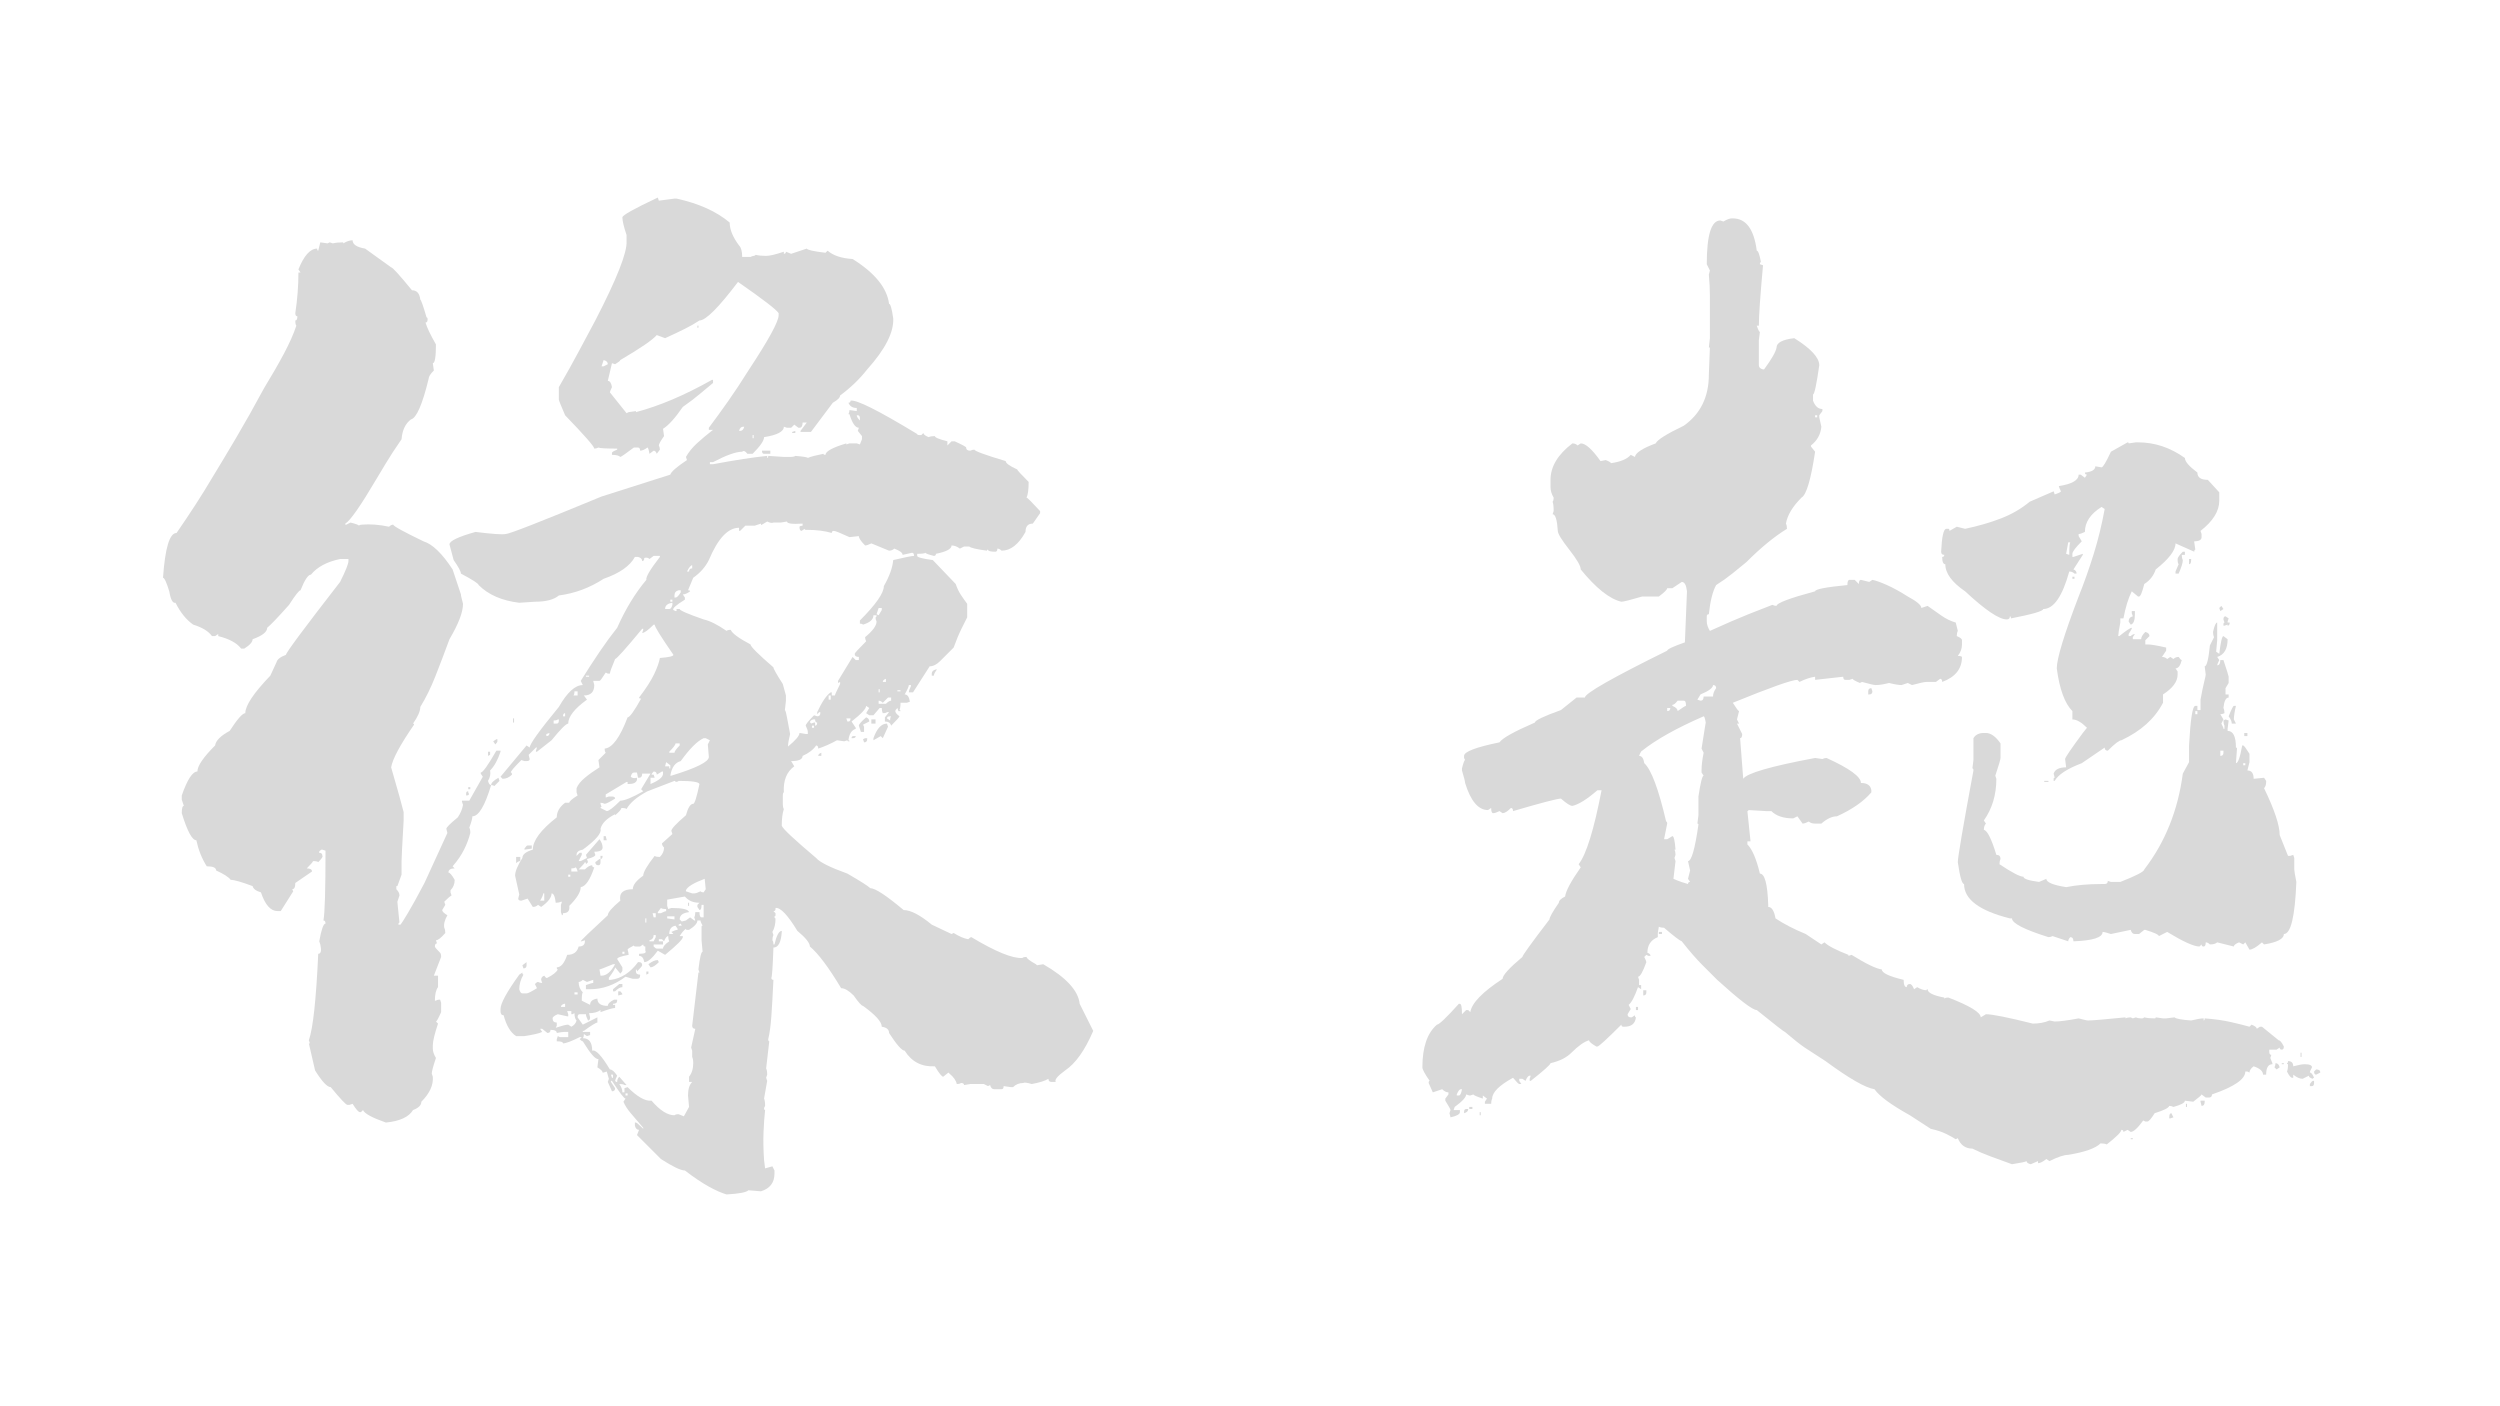<svg xmlns="http://www.w3.org/2000/svg" xmlns:xlink="http://www.w3.org/1999/xlink" width="2560" zoomAndPan="magnify" viewBox="0 0 1920 1080" height="1440" preserveAspectRatio="xMidYMid meet" version="1.2"><defs/><g id="e03b25fba2"><g style="fill:#d9d9d9;fill-opacity:1;"><g transform="translate(93.995, 850.125)"><path style="stroke:none" d="M 411.203 -698.402 L 412 -696.004 L 424 -697.602 L 425.602 -697.602 C 442.668 -693.867 456.27 -687.734 466.402 -679.203 C 466.402 -673.867 468.801 -668.004 473.602 -661.602 C 475.203 -660.004 476 -657.07 476 -652.801 L 482.402 -652.801 C 483.469 -653.336 484.27 -653.602 484.801 -653.602 C 485.336 -653.602 485.867 -653.867 486.402 -654.402 C 488.535 -653.867 491.203 -653.602 494.402 -653.602 C 497.066 -653.602 501.602 -654.668 508 -656.801 L 508 -655.203 C 509.066 -655.203 509.602 -655.734 509.602 -656.801 L 513.602 -655.203 L 525.602 -659.203 C 526.137 -658.137 530.934 -657.07 540 -656.004 L 541.602 -657.602 C 545.867 -653.867 552.27 -651.734 560.801 -651.203 C 577.867 -640.535 587.203 -629.07 588.801 -616.801 C 589.867 -616.801 590.934 -613.07 592 -605.602 C 592.535 -594.934 585.867 -581.867 572 -566.402 C 566.137 -558.934 559.203 -552.27 551.203 -546.402 C 551.203 -544.801 549.336 -542.934 545.602 -540.801 L 528.801 -518.402 L 520.801 -518.402 L 520.801 -519.203 L 525.602 -525.602 L 522.402 -525.602 C 522.402 -522.934 521.602 -521.602 520 -521.602 L 519.203 -521.602 L 516 -524 L 513.602 -521.602 L 510.402 -521.602 L 508 -522.402 C 508 -518.668 502.934 -516 492.801 -514.402 C 492.801 -511.734 489.867 -507.469 484 -501.602 L 480 -501.602 C 478.402 -503.734 477.066 -504.27 476 -503.203 C 471.203 -503.203 463.734 -500.535 453.602 -495.203 L 451.203 -495.203 L 451.203 -493.602 L 453.602 -493.602 C 462.137 -495.203 469.867 -496.535 476.801 -497.602 C 483.734 -498.668 489.867 -499.469 495.203 -500 L 495.203 -498.402 C 495.734 -498.402 496 -498.934 496 -500 L 508 -499.203 L 512.801 -499.203 C 514.934 -499.203 516.27 -499.469 516.801 -500 C 523.203 -499.469 526.402 -498.934 526.402 -498.402 C 527.469 -498.934 529.066 -499.469 531.203 -500 C 533.336 -500.535 535.734 -501.066 538.402 -501.602 C 538.402 -501.066 538.934 -500.801 540 -500.801 C 540 -503.469 545.336 -506.402 556 -509.602 L 556 -508.801 L 558.402 -509.602 L 564 -509.602 L 566.402 -508.801 L 568 -512.801 L 568 -515.203 L 564.801 -519.203 L 565.602 -521.602 C 562.934 -521.602 560.535 -525.066 558.402 -532 L 557.602 -532 C 558.137 -533.066 558.402 -534.137 558.402 -535.203 L 564 -534.402 L 564 -536.801 C 560.801 -536.801 558.668 -538.137 557.602 -540.801 C 558.668 -540.801 559.203 -541.336 559.203 -542.402 C 563.469 -543.469 580.535 -534.934 610.402 -516.801 C 610.402 -516.27 610.934 -516 612 -516 L 613.602 -516 L 615.203 -517.602 C 615.203 -516.535 616.535 -515.469 619.203 -514.402 C 620.27 -514.934 621.867 -515.203 624 -515.203 C 624 -514.137 627.203 -512.801 633.602 -511.203 L 633.602 -508 L 636.801 -511.203 L 639.203 -511.203 C 645.07 -508.535 648.004 -506.934 648.004 -506.402 C 648.004 -504.801 649.07 -504 651.203 -504 C 652.27 -504.535 653.336 -504.801 654.402 -504.801 C 654.402 -503.734 662.402 -500.801 678.402 -496 C 678.402 -494.402 681.336 -492.27 687.203 -489.602 C 687.203 -489.066 690.137 -485.867 696.004 -480 C 696.004 -474.137 695.469 -470.137 694.402 -468 C 694.934 -468 698.402 -464.535 704.801 -457.602 L 704.801 -456 L 699.203 -448 C 695.469 -448 693.602 -445.867 693.602 -441.602 C 688.27 -432 682.137 -427.203 675.203 -427.203 C 674.137 -428.27 673.07 -428.801 672.004 -428.801 C 672.004 -427.203 671.469 -426.402 670.402 -426.402 C 666.668 -426.402 664.801 -426.934 664.801 -428 C 664.27 -428 664.004 -427.734 664.004 -427.203 C 656.004 -428.27 651.469 -429.336 650.402 -430.402 L 646.402 -430.402 L 643.203 -428.801 C 641.07 -430.402 638.934 -431.203 636.801 -431.203 C 636.801 -428.535 632.801 -426.402 624.801 -424.801 C 624.801 -423.734 624.27 -423.203 623.203 -423.203 C 618.934 -424.27 616.801 -425.066 616.801 -425.602 C 616.27 -425.066 614.137 -424.801 610.402 -424.801 L 610.402 -423.203 C 610.402 -422.133 614.402 -421.066 622.402 -420 L 640.004 -401.602 C 641.07 -398.402 642.402 -395.602 644.004 -393.203 C 645.602 -390.801 647.203 -388.535 648.801 -386.402 L 648.801 -376 C 647.734 -373.867 646.27 -370.934 644.402 -367.199 C 642.535 -363.469 640.535 -358.668 638.402 -352.801 L 628.004 -342.402 C 625.336 -339.734 622.668 -338.402 620 -338.402 L 607.203 -318.402 L 604 -318.402 C 604 -319.469 604.535 -321.066 605.602 -323.199 L 605.602 -324 L 604 -324 C 604 -322.934 602.934 -320.535 600.801 -316.801 C 602.934 -316.801 604.27 -314.934 604.801 -311.199 L 602.402 -310.402 L 597.602 -310.402 C 597.602 -307.734 597.336 -305.867 596.801 -304.801 C 597.336 -304.801 597.602 -304.535 597.602 -304 L 596 -304 L 595.203 -306.402 C 594.137 -305.336 593.602 -304.535 593.602 -304 C 593.602 -302.934 594.668 -301.602 596.801 -300 C 596.801 -299.469 594.668 -297.066 590.402 -292.801 C 589.867 -294.934 588.27 -296 585.602 -296 L 585.602 -299.199 L 588.801 -303.199 L 587.203 -303.199 C 586.668 -302.668 585.602 -302.402 584 -302.402 C 583.469 -303.469 583.203 -304.801 583.203 -306.402 L 581.602 -306.402 L 576.801 -300.801 L 573.602 -300.801 L 571.203 -302.402 L 573.602 -306.402 L 571.203 -308 C 571.203 -305.867 567.469 -301.867 560 -296 L 563.203 -291.199 L 563.203 -290.402 C 560 -289.336 558.137 -286.402 557.602 -281.602 C 558.137 -281.602 558.402 -281.336 558.402 -280.801 L 557.602 -280.801 C 557.07 -280.801 556.801 -281.066 556.801 -281.602 L 554.402 -280.801 L 548.801 -281.602 C 544 -278.934 539.203 -276.801 534.402 -275.199 C 534.402 -276.801 533.867 -277.602 532.801 -277.602 C 530.668 -274.402 527.203 -271.734 522.402 -269.602 C 522.402 -266.934 519.469 -265.602 513.602 -265.602 L 516 -261.602 C 510.137 -257.336 507.469 -250.668 508 -241.602 C 507.469 -241.602 507.203 -240.535 507.203 -238.402 L 507.203 -233.602 C 507.203 -230.934 507.469 -229.336 508 -228.801 C 507.469 -227.199 507.066 -225.336 506.801 -223.199 C 506.535 -221.066 506.402 -218.668 506.402 -216 C 506.934 -213.867 515.734 -205.602 532.801 -191.199 C 535.469 -188 543.469 -184 556.801 -179.199 C 566.934 -173.332 572.801 -169.602 574.402 -168 C 578.137 -168 586.668 -162.402 600 -151.199 C 605.336 -151.199 612.535 -147.469 621.602 -140 L 636.801 -132.801 L 638.402 -133.602 C 642.668 -130.934 646.402 -129.332 649.602 -128.801 C 650.668 -129.867 651.469 -130.402 652.004 -130.402 C 670.668 -119.199 683.734 -113.867 691.203 -114.398 C 691.734 -114.934 692.801 -115.199 694.402 -115.199 C 694.402 -114.133 696.801 -112.266 701.602 -109.602 L 702.402 -108.801 L 707.203 -109.602 C 724.801 -99.469 734.137 -89.332 735.203 -79.199 L 745.602 -58.398 C 739.203 -43.469 732.004 -33.332 724.004 -28 C 718.137 -23.734 715.734 -20.801 716.801 -19.199 L 713.602 -19.199 C 712.004 -19.199 711.203 -20 711.203 -21.602 C 708.535 -20 704.27 -18.668 698.402 -17.602 C 694.668 -18.668 692.535 -18.934 692.004 -18.398 C 688.801 -18.398 686.137 -17.332 684.004 -15.199 L 682.402 -15.199 L 676.801 -16 C 676.801 -14.398 676.27 -13.602 675.203 -13.602 L 669.602 -13.602 C 668.004 -13.602 666.934 -14.668 666.402 -16.801 L 664.801 -16 L 661.602 -17.602 L 651.203 -17.602 L 646.402 -16.801 C 646.402 -17.867 645.602 -18.398 644.004 -18.398 C 643.469 -17.867 642.402 -17.602 640.801 -17.602 C 640.27 -20.266 638.402 -22.934 635.203 -25.602 L 634.402 -26.398 L 630.402 -23.199 C 629.336 -23.199 627.203 -25.867 624 -31.199 C 613.867 -30.668 606.137 -34.668 600.801 -43.199 C 598.668 -43.199 594.668 -47.734 588.801 -56.801 C 588.801 -59.469 586.934 -61.066 583.203 -61.602 C 583.203 -65.332 578.402 -70.668 568.801 -77.602 C 567.734 -77.602 565.336 -80.266 561.602 -85.602 C 557.867 -89.332 554.668 -91.199 552 -91.199 C 542.402 -107.199 534.402 -117.867 528 -123.199 C 528 -125.867 524.801 -129.867 518.402 -135.199 C 510.934 -147.469 505.336 -153.332 501.602 -152.801 L 501.602 -152 C 501.602 -150.934 501.066 -150.402 500 -150.402 L 501.602 -148.801 L 501.602 -147.199 C 501.602 -146.668 501.336 -146.402 500.801 -146.402 C 500.801 -145.332 501.066 -144.801 501.602 -144.801 C 501.602 -140.535 500.801 -137.066 499.203 -134.402 L 500 -132 C 499.469 -130.934 499.203 -129.602 499.203 -128 C 499.734 -127.469 500 -126.402 500 -124.801 L 500.801 -124.801 C 502.402 -131.734 504.27 -135.199 506.402 -135.199 L 506.402 -134.402 C 505.867 -126.402 503.734 -122.398 500 -122.398 C 499.469 -107.469 498.934 -99.734 498.402 -99.199 C 498.402 -98.133 498.934 -97.602 500 -97.602 C 499.469 -86.398 498.934 -77.066 498.402 -69.602 C 497.867 -62.133 497.066 -56.266 496 -52 C 496 -50.934 496.27 -50.398 496.801 -50.398 L 494.402 -29.602 C 494.934 -28.535 495.203 -26.934 495.203 -24.801 L 494.402 -22.398 L 495.203 -20 L 492.801 -6.398 C 493.336 -5.332 493.602 -3.465 493.602 -0.801 L 492.801 0.801 C 492.801 1.867 493.066 2.398 493.602 2.398 C 493.066 7.199 492.668 12.801 492.402 19.199 C 492.137 25.602 492.27 32.801 492.801 40.801 L 493.602 47.199 L 499.203 45.602 L 500.801 48.801 L 500.801 51.199 C 500.801 58.133 497.336 62.668 490.402 64.801 L 480.801 64 C 479.203 65.602 473.602 66.668 464 67.199 C 460.27 66.133 455.734 64.133 450.402 61.199 C 445.066 58.266 438.934 54.133 432 48.801 C 428.801 48.801 422.668 45.867 413.602 40 C 413.602 40 407.469 33.867 395.203 21.602 L 396.801 17.602 C 395.203 17.602 394.133 16.535 393.602 14.398 L 393.602 12 L 394.402 12 C 394.934 12 396.801 13.602 400 16.801 L 400 16 C 396.27 11.734 393.066 8 390.402 4.801 C 387.734 1.602 385.867 -1.332 384.801 -4 L 386.402 -6.398 C 385.336 -6.398 381.867 -10.934 376 -20 L 375.199 -20 L 375.199 -19.199 L 378.402 -14.398 C 378.402 -12.801 377.602 -12 376 -12 L 372.801 -19.199 L 373.602 -21.602 L 372 -27.199 L 369.602 -26.398 L 368.801 -26.398 C 368.801 -27.465 367.469 -28.801 364.801 -30.398 L 365.602 -36.801 C 363.469 -36.266 359.469 -40.801 353.602 -50.398 C 353.066 -50.398 352.27 -50.934 351.199 -52 C 352.27 -53.066 352.801 -53.602 352.801 -53.602 L 351.199 -53.602 C 344.801 -50.398 340.535 -48.801 338.402 -48.801 C 338.402 -49.867 336.801 -50.398 333.602 -50.398 L 333.602 -52 L 334.402 -54.398 L 336 -53.602 L 342.402 -53.602 L 342.402 -57.602 L 341.602 -57.602 C 341.066 -57.602 340.27 -57.602 339.199 -57.602 C 338.133 -57.602 336.27 -57.332 333.602 -56.801 C 333.602 -58.398 332 -59.199 328.801 -59.199 C 328.801 -57.602 328 -56.801 326.402 -56.801 L 322.402 -60 L 320.801 -60 L 322.402 -57.602 C 320.27 -56.535 315.734 -55.469 308.801 -54.398 L 302.402 -54.398 C 298.133 -57.066 294.934 -62.398 292.801 -70.398 C 291.199 -70.398 290.402 -71.469 290.402 -73.602 L 290.402 -75.199 C 290.402 -79.469 295.199 -88.266 304.801 -101.602 L 307.199 -103.199 C 307.199 -102.133 307.469 -101.602 308 -101.602 C 305.867 -97.867 304.801 -94.133 304.801 -90.398 C 305.336 -88.266 306.133 -87.199 307.199 -87.199 L 310.402 -87.199 C 311.469 -87.199 314.133 -88.535 318.402 -91.199 L 316.801 -94.398 C 317.867 -95.469 318.668 -96 319.199 -96 C 320.27 -95.469 321.336 -95.199 322.402 -95.199 L 321.602 -97.602 C 321.602 -99.199 322.402 -100.266 324 -100.801 C 325.066 -99.199 325.867 -98.668 326.402 -99.199 C 330.668 -101.332 333.336 -103.469 334.402 -105.602 C 333.867 -105.602 333.602 -106.133 333.602 -107.199 C 336.801 -107.199 339.469 -110.398 341.602 -116.801 C 346.402 -116.801 349.336 -118.934 350.402 -123.199 C 353.602 -123.199 355.199 -124.535 355.199 -127.199 L 355.199 -128 L 352.801 -127.199 L 352 -127.199 C 352 -127.734 358.934 -134.402 372.801 -147.199 C 372.801 -149.332 376 -153.066 382.402 -158.402 C 381.336 -164.266 384.535 -167.199 392 -167.199 C 392 -170.402 394.668 -173.867 400 -177.602 C 400 -180.266 402.934 -185.332 408.801 -192.801 C 409.336 -192.266 410.668 -192 412.801 -192 C 414.934 -194.133 416 -196.535 416 -199.199 C 414.934 -200.266 414.402 -201.332 414.402 -202.402 L 422.402 -209.602 L 421.602 -212 C 421.602 -213.602 425.336 -217.602 432.801 -224 C 434.402 -229.867 436.27 -232.801 438.402 -232.801 C 439.469 -232.801 441.066 -237.867 443.203 -248 C 442.668 -249.602 437.336 -250.402 427.203 -250.402 C 426.668 -249.867 425.867 -249.602 424.801 -249.602 C 424.801 -250.133 424.535 -250.402 424 -250.402 C 424 -250.402 417.066 -247.734 403.203 -242.402 C 395.203 -238.133 389.867 -233.602 387.203 -228.801 C 386.668 -229.336 385.336 -229.602 383.203 -229.602 C 383.203 -228.535 381.602 -226.668 378.402 -224 L 378.402 -224.801 C 372 -221.602 368.27 -217.867 367.199 -213.602 C 368.27 -210.402 363.734 -205.066 353.602 -197.602 C 350.402 -197.066 348.801 -195.734 348.801 -193.602 L 348.801 -192.801 L 351.199 -195.199 L 352.801 -195.199 L 352.801 -193.602 L 350.402 -188.801 L 352 -188.801 L 356.801 -191.199 L 356 -193.602 L 366.402 -205.602 C 368 -203.469 368.801 -201.332 368.801 -199.199 C 368.801 -197.066 366.668 -196 362.402 -196 L 363.199 -193.602 C 363.199 -192.535 361.066 -191.469 356.801 -190.402 L 357.602 -188 L 356 -186.402 C 356 -187.469 355.734 -188 355.199 -188 C 355.199 -187.469 353.602 -185.602 350.402 -182.402 L 355.199 -182.402 C 357.336 -184.535 359.199 -185.602 360.801 -185.602 C 360.801 -184.535 361.336 -184 362.402 -184 C 359.199 -174.402 355.734 -169.332 352 -168.801 C 352 -165.066 349.066 -160.266 343.199 -154.402 C 343.734 -150.668 342.133 -148.801 338.402 -148.801 C 338.402 -147.734 338.133 -147.199 337.602 -147.199 L 336.801 -149.602 L 336.801 -155.199 L 337.602 -157.602 L 336.801 -157.602 C 335.734 -157.066 334.402 -156.801 332.801 -156.801 C 332.27 -161.602 331.199 -164 329.602 -164 C 329.602 -160.801 326.934 -157.332 321.602 -153.602 L 319.199 -155.199 C 318.133 -154.133 316.801 -153.602 315.199 -153.602 C 315.199 -153.602 313.867 -155.734 311.199 -160 L 306.402 -158.402 C 304.801 -158.402 304 -158.934 304 -160 L 304.801 -163.199 L 301.602 -177.602 C 301.602 -180.801 303.469 -185.332 307.199 -191.199 C 307.199 -193.867 309.867 -196 315.199 -197.602 C 315.199 -204.535 321.336 -212.801 333.602 -222.402 C 333.602 -226.668 335.734 -230.402 340 -233.602 L 343.199 -233.602 C 343.199 -234.668 345.336 -236.535 349.602 -239.199 L 348.801 -241.602 L 348.801 -244.801 C 349.867 -247.469 352 -250.133 355.199 -252.801 C 358.402 -255.469 362.133 -258.133 366.402 -260.801 L 365.602 -266.402 L 371.199 -272 C 370.668 -272.535 370.402 -273.602 370.402 -275.199 C 376.27 -275.734 382.133 -283.734 388 -299.199 C 389.602 -299.199 393.066 -304 398.402 -313.602 C 397.336 -313.602 396.801 -313.867 396.801 -314.402 C 402.133 -321.336 406 -327.336 408.402 -332.402 C 410.801 -337.469 412.27 -341.602 412.801 -344.801 C 419.734 -345.336 423.203 -346.133 423.203 -347.199 C 413.602 -361.066 408.801 -368.801 408.801 -370.402 L 408 -370.402 C 403.734 -366.133 400.801 -364 399.203 -364 L 400 -366.402 L 400 -367.199 L 399.203 -367.199 C 386.402 -351.734 379.469 -344 378.402 -344 C 375.734 -337.602 374.402 -333.867 374.402 -332.801 L 372.801 -332.801 L 371.199 -333.602 C 368.535 -329.336 366.934 -327.199 366.402 -327.199 L 361.602 -327.199 L 362.402 -324 C 362.402 -318.668 359.734 -316 354.402 -316 L 356.801 -312.801 C 347.199 -305.867 342.402 -299.734 342.402 -294.402 C 340.801 -294.402 336.535 -290.133 329.602 -281.602 C 329.602 -281.602 325.867 -278.668 318.402 -272.801 L 317.602 -272.801 L 317.602 -273.602 L 318.402 -276 L 317.602 -276 L 312 -270.402 L 312.801 -267.199 C 312.801 -266.133 312 -265.602 310.402 -265.602 L 308.801 -265.602 L 306.402 -266.402 C 300.535 -260.535 297.867 -257.336 298.402 -256.801 C 298.934 -256.801 299.199 -256.266 299.199 -255.199 C 297.066 -253.066 294.668 -252 292 -252 L 290.402 -253.602 L 310.402 -277.602 L 312.801 -276 C 312.801 -278.668 320.27 -289.066 335.199 -307.199 C 341.602 -318.402 347.734 -324 353.602 -324 L 352 -327.199 C 357.336 -335.734 362.27 -343.336 366.801 -350 C 371.336 -356.668 375.734 -362.668 380 -368 C 386.402 -382.402 393.867 -394.668 402.402 -404.801 C 401.867 -406.934 405.336 -412.801 412.801 -422.402 L 412.801 -423.203 L 408 -423.203 L 404.801 -420.801 C 403.734 -421.867 402.402 -422.133 400.801 -421.602 C 400.801 -420 400.27 -419.203 399.203 -419.203 C 399.203 -420.801 398.133 -421.867 396 -422.402 L 393.602 -422.402 C 389.867 -415.469 381.867 -409.867 369.602 -405.602 C 358.934 -398.668 347.469 -394.402 335.199 -392.801 C 331.469 -389.602 325.336 -388 316.801 -388 L 304.801 -387.203 C 291.469 -388.801 281.066 -393.336 273.602 -400.801 C 273.602 -401.867 269.066 -404.801 260 -409.602 C 260 -411.203 258.133 -414.668 254.402 -420 L 251.199 -432 C 251.199 -434.668 257.867 -437.867 271.199 -441.602 C 284 -440 291.734 -439.469 294.402 -440 C 297.066 -440 321.602 -449.602 368 -468.801 L 420.801 -485.602 C 421.336 -487.734 425.602 -491.469 433.602 -496.801 L 432.801 -499.203 C 434.934 -502.934 437.734 -506.402 441.203 -509.602 C 444.668 -512.801 448.801 -516.27 453.602 -520 L 450.402 -520 L 450.402 -521.602 C 455.203 -528 460.137 -534.801 465.203 -542 C 470.27 -549.203 475.469 -557.07 480.801 -565.602 C 496.27 -589.07 504 -603.203 504 -608 L 504 -609.602 C 502.402 -612.27 492 -620.27 472.801 -633.602 C 457.867 -613.867 448 -604 443.203 -604 C 440 -601.867 436.27 -599.734 432 -597.602 C 427.734 -595.469 422.668 -593.07 416.801 -590.402 L 410.402 -592.801 C 407.203 -589.07 397.867 -582.668 382.402 -573.602 C 382.402 -573.07 381.066 -572 378.402 -570.402 L 376 -571.203 L 372.801 -557.602 C 374.402 -557.602 375.469 -556 376 -552.801 C 374.934 -550.668 374.402 -549.336 374.402 -548.801 L 387.203 -532.801 L 388.801 -533.602 L 394.402 -534.402 L 394.402 -533.602 C 412.535 -538.402 432 -546.668 452.801 -558.402 L 453.602 -558.402 L 453.602 -556 C 450.934 -553.867 447.734 -551.203 444 -548 C 440.27 -544.801 435.734 -541.336 430.402 -537.602 C 424.535 -529.066 419.469 -523.469 415.203 -520.801 L 416 -515.203 C 413.336 -511.469 412 -509.066 412 -508 C 412.535 -506.934 412.801 -505.867 412.801 -504.801 L 410.402 -501.602 C 409.867 -503.203 409.066 -504 408 -504 L 404.801 -501.602 C 404.27 -504.801 403.734 -506.402 403.203 -506.402 C 401.066 -504.801 399.203 -504 397.602 -504 C 397.602 -505.602 397.066 -506.402 396 -506.402 L 392.801 -506.402 C 386.402 -501.602 382.934 -499.203 382.402 -499.203 C 381.336 -500.27 379.203 -500.801 376 -500.801 L 376 -502.402 C 376 -502.934 377.336 -503.734 380 -504.801 L 380 -505.602 C 371.469 -505.602 366.668 -505.867 365.602 -506.402 C 364.535 -505.867 363.469 -505.602 362.402 -505.602 C 362.402 -507.203 354.934 -515.734 340 -531.203 C 336.801 -538.668 335.199 -542.668 335.199 -543.203 L 335.199 -552.801 C 341.066 -562.934 346.27 -572.27 350.801 -580.801 C 355.336 -589.336 359.469 -597.07 363.199 -604 C 379.734 -636.004 387.734 -656.27 387.203 -664.801 L 387.203 -669.602 C 385.066 -676.004 384 -680.535 384 -683.203 C 384 -684.801 393.066 -689.867 411.203 -698.402 Z M 176.801 -665.602 C 176.801 -662.402 180 -660.27 186.402 -659.203 L 206.402 -644.801 C 207.469 -644.801 212.801 -638.934 222.402 -627.203 C 226.133 -627.203 228.266 -624.801 228.801 -620 C 229.336 -620 230.934 -615.469 233.602 -606.402 C 234.133 -606.402 234.402 -605.867 234.402 -604.801 C 234.402 -603.203 233.867 -602.402 232.801 -602.402 C 233.867 -598.668 236.535 -593.07 240.801 -585.602 C 240.801 -576 240 -571.203 238.402 -571.203 L 239.199 -565.602 C 236.535 -562.934 235.199 -560.801 235.199 -559.203 C 230.402 -539.469 225.867 -529.066 221.602 -528 C 217.336 -524.801 214.934 -519.734 214.402 -512.801 C 209.602 -505.867 205.602 -499.734 202.402 -494.402 C 199.199 -489.066 196.801 -485.066 195.199 -482.402 C 182.934 -461.602 174.934 -450.133 171.199 -448 L 171.199 -447.203 L 172 -447.203 C 172 -447.203 173.066 -447.734 175.199 -448.801 C 179.469 -447.734 181.602 -446.934 181.602 -446.402 C 182.133 -446.934 182.934 -447.203 184 -447.203 C 190.402 -447.734 197.332 -447.203 204.801 -445.602 C 205.867 -446.668 206.934 -447.203 208 -447.203 C 208 -446.133 215.734 -441.867 231.199 -434.402 C 238.133 -432.27 245.602 -425.066 253.602 -412.801 C 257.867 -400 260 -393.602 260 -393.602 C 260 -393.066 260.133 -392.27 260.402 -391.203 C 260.668 -390.133 261.066 -388.535 261.602 -386.402 C 261.602 -380 258.133 -370.934 251.199 -359.199 C 247.469 -349.066 243.867 -339.602 240.402 -330.801 C 236.934 -322 233.066 -314.133 228.801 -307.199 C 228.801 -304 226.934 -299.734 223.199 -294.402 C 223.734 -294.402 224 -294.133 224 -293.602 C 213.336 -278.133 207.469 -267.199 206.402 -260.801 C 209.066 -251.734 211.199 -244.266 212.801 -238.402 C 214.402 -232.535 215.469 -228.535 216 -226.402 L 216 -220 C 215.469 -210.934 215.066 -203.734 214.801 -198.402 C 214.535 -193.066 214.402 -189.867 214.402 -188.801 L 214.402 -178.402 L 211.199 -169.602 L 210.402 -169.602 L 210.402 -167.199 C 212 -165.602 212.801 -164 212.801 -162.402 L 211.199 -157.602 C 211.199 -157.066 211.336 -155.602 211.602 -153.199 C 211.867 -150.801 212.266 -146.934 212.801 -141.602 C 212.266 -141.602 212 -141.066 212 -140 L 213.602 -140 C 214.133 -140.535 216 -143.469 219.199 -148.801 C 222.402 -154.133 226.668 -161.867 232 -172 L 249.602 -210.402 L 248.801 -213.602 C 248.801 -214.668 251.734 -217.602 257.602 -222.402 C 259.734 -225.602 261.066 -228.801 261.602 -232 L 260.801 -234.402 L 260.801 -235.199 L 266.402 -235.199 L 276.801 -253.602 L 275.199 -256 L 275.199 -256.801 C 276.801 -256.801 280.801 -262.402 287.199 -273.602 L 290.402 -273.602 L 290.402 -272.801 C 288.266 -266.402 285.602 -261.602 282.402 -258.402 C 282.934 -255.734 282.402 -253.066 280.801 -250.402 C 281.336 -248.266 282.133 -247.199 283.199 -247.199 C 278.402 -231.199 273.602 -223.199 268.801 -223.199 C 268.801 -221.602 268 -218.668 266.402 -214.402 C 266.934 -213.867 267.199 -212.535 267.199 -210.402 C 266.133 -206.133 264.535 -201.867 262.402 -197.602 C 260.266 -193.332 257.336 -189.066 253.602 -184.801 C 254.668 -183.734 255.199 -183.199 255.199 -183.199 C 252 -183.199 250.402 -182.133 250.402 -180 C 251.469 -180 253.066 -178.133 255.199 -174.402 C 255.199 -171.199 254.133 -168.535 252 -166.402 L 252 -164.801 L 252.801 -162.402 C 251.734 -161.867 249.867 -160.266 247.199 -157.602 L 248 -155.199 C 248 -155.199 247.199 -153.867 245.602 -151.199 C 245.602 -150.133 246.934 -148.801 249.602 -147.199 C 247.469 -143.469 246.668 -140.266 247.199 -137.602 C 247.734 -136.535 248 -135.199 248 -133.602 C 244.801 -129.867 242.402 -128 240.801 -128 L 241.602 -125.602 C 240.535 -125.602 240 -124.801 240 -123.199 C 240 -122.668 241.336 -121.066 244 -118.398 C 244.535 -117.867 244.801 -116.801 244.801 -115.199 L 239.199 -100.801 L 242.402 -100.801 L 242.402 -92 C 240.801 -89.867 240 -86.398 240 -81.602 L 240.801 -81.602 C 241.336 -82.133 242.402 -82.398 244 -82.398 L 244.801 -80 L 244.801 -72.801 C 242.668 -68 241.336 -65.602 240.801 -65.602 L 242.402 -64 C 239.734 -56 238.402 -50.398 238.402 -47.199 L 238.402 -44.801 C 238.402 -42.668 239.199 -40.266 240.801 -37.602 C 238.668 -31.199 237.602 -27.199 237.602 -25.602 L 238.402 -23.199 C 238.934 -16.801 236 -10.398 229.602 -4 C 229.602 -1.332 227.469 0.801 223.199 2.398 C 220 7.734 213.066 10.934 202.402 12 C 191.734 8.266 185.867 5.066 184.801 2.398 L 183.199 4 L 182.402 4 C 181.332 4 179.469 1.867 176.801 -2.398 L 174.402 -1.602 L 172.801 -1.602 C 171.734 -1.602 167.469 -6.133 160 -15.199 C 157.332 -15.199 153.332 -19.465 148 -28 L 143.199 -48.801 L 144 -48.801 L 143.199 -51.199 C 146.402 -60.266 148.801 -82.398 150.402 -117.602 C 152.535 -117.602 153.066 -120 152 -124.801 L 151.199 -127.199 C 152.801 -136.266 154.402 -140.801 156 -140.801 C 156 -142.402 155.469 -143.199 154.402 -143.199 C 154.934 -145.867 155.332 -151.734 155.602 -160.801 C 155.867 -169.867 156 -181.867 156 -196.801 L 153.602 -197.602 L 152.801 -197.602 C 151.199 -196.535 150.668 -195.734 151.199 -195.199 C 152.801 -195.199 153.602 -194.402 153.602 -192.801 C 154.133 -192.266 153.066 -190.668 150.402 -188 C 149.867 -188.535 148.535 -188.801 146.402 -188.801 C 146.402 -188.266 144.801 -186.402 141.602 -183.199 C 144.266 -183.199 145.602 -182.402 145.602 -180.801 L 132.801 -172 C 132.801 -168.801 132 -167.199 130.402 -167.199 L 131.199 -165.602 L 121.602 -150.402 L 119.199 -150.402 C 113.867 -150.402 109.602 -155.199 106.398 -164.801 C 102.668 -165.867 100.535 -167.469 100 -169.602 C 91.469 -172.801 85.867 -174.402 83.199 -174.402 C 81.602 -176.535 77.867 -178.934 72 -181.602 C 72 -183.734 69.602 -184.801 64.801 -184.801 C 61.066 -190.668 58.398 -197.332 56.801 -204.801 C 53.602 -204.801 49.867 -211.734 45.602 -225.602 C 45.602 -229.336 46.133 -231.199 47.199 -231.199 L 45.602 -236 L 45.602 -239.199 C 49.867 -251.469 53.867 -257.602 57.602 -257.602 C 57.602 -261.867 62.133 -268.535 71.199 -277.602 C 71.734 -281.336 75.469 -285.066 82.398 -288.801 C 88.266 -297.867 92.266 -302.402 94.398 -302.402 C 94.398 -308.27 100.801 -317.867 113.602 -331.199 L 118.398 -341.602 C 118.934 -343.734 121.332 -345.602 125.602 -347.199 C 125.602 -348.801 139.469 -367.469 167.199 -403.203 C 171.469 -411.734 173.602 -417.066 173.602 -419.203 L 173.602 -420.801 L 167.199 -420.801 C 157.066 -418.668 149.602 -414.668 144.801 -408.801 C 142.668 -408.801 140 -404.801 136.801 -396.801 C 135.734 -396.801 132.801 -393.066 128 -385.602 C 119.469 -376 113.867 -370.133 111.199 -368 C 111.199 -364.801 107.469 -361.867 100 -359.199 C 100 -357.066 97.867 -354.668 93.602 -352 L 91.199 -352 C 88 -356.27 82.133 -359.469 73.602 -361.602 L 73.602 -363.199 L 71.199 -361.602 L 68.801 -361.602 C 66.133 -365.336 61.332 -368.27 54.398 -370.402 C 49.066 -374.133 44.535 -379.734 40.801 -387.203 C 38.668 -386.668 37.066 -389.602 36 -396 C 33.867 -402.934 32.266 -406.402 31.199 -406.402 C 32.801 -429.336 36.266 -440.801 41.602 -440.801 C 52.266 -456.27 61.066 -469.867 68 -481.602 C 73.867 -491.203 80.266 -501.867 87.199 -513.602 C 94.133 -525.336 101.332 -538.137 108.801 -552 C 114.668 -561.602 119.734 -570.402 124 -578.402 C 128.266 -586.402 131.469 -593.602 133.602 -600 C 133.066 -600.535 132.801 -601.867 132.801 -604 C 133.867 -604 134.402 -605.07 134.402 -607.203 C 133.332 -607.203 132.801 -608 132.801 -609.602 C 134.402 -620.27 135.199 -630.668 135.199 -640.801 L 136.801 -640.801 L 135.199 -643.203 C 139.469 -653.867 144.266 -659.203 149.602 -659.203 C 149.602 -658.137 149.867 -657.602 150.402 -657.602 L 152 -664.004 L 157.602 -663.203 L 159.199 -664.004 L 161.602 -663.203 C 163.734 -663.734 166.402 -664.004 169.602 -664.004 L 169.602 -663.203 C 172.266 -664.801 174.668 -665.602 176.801 -665.602 Z M 441.602 -598.402 L 441.602 -600 L 442.402 -600 L 442.402 -598.402 Z M 369.602 -573.602 C 369.602 -573.602 369.066 -572 368 -568.801 L 369.602 -568.801 C 371.734 -569.867 372.801 -570.402 372.801 -570.402 C 372.801 -572 371.734 -573.07 369.602 -573.602 Z M 564.801 -531.203 L 564 -531.203 C 564 -530.137 564.801 -528.801 566.402 -527.203 L 566.402 -528.801 C 566.402 -530.402 565.867 -531.203 564.801 -531.203 Z M 473.602 -519.203 L 474.402 -519.203 C 476 -519.203 477.066 -520.27 477.602 -522.402 L 476.801 -522.402 C 475.203 -522.402 474.137 -521.336 473.602 -519.203 Z M 514.402 -517.602 L 514.402 -518.402 L 516.801 -519.203 L 516.801 -517.602 Z M 484.801 -516 L 484 -516 L 484 -513.602 L 484.801 -513.602 Z M 491.203 -504 L 497.602 -504 L 497.602 -501.602 L 492.801 -501.602 C 491.734 -501.602 491.203 -502.402 491.203 -504 Z M 495.203 -449.602 L 491.203 -447.203 C 490.668 -446.668 490.402 -446.934 490.402 -448 L 485.602 -446.402 L 478.402 -446.402 L 474.402 -442.402 L 473.602 -442.402 L 473.602 -444.801 C 465.066 -444.801 457.336 -436.535 450.402 -420 C 447.734 -414.668 443.734 -410.133 438.402 -406.402 L 434.402 -396.801 C 435.469 -396.801 436 -396.535 436 -396 C 433.867 -394.402 432 -393.602 430.402 -393.602 L 432 -391.203 L 432 -389.602 C 425.066 -385.336 422.133 -382.668 423.203 -381.602 L 424.801 -380.801 L 425.602 -380.801 L 425.602 -382.402 L 428 -382.402 C 428 -381.336 434.133 -378.668 446.402 -374.402 C 451.203 -373.336 457.066 -370.402 464 -365.602 C 464.535 -366.133 465.602 -366.402 467.203 -366.402 C 468.27 -363.734 473.336 -360 482.402 -355.199 C 482.402 -353.602 488.27 -347.734 500 -337.602 C 500 -336.535 502.402 -332.27 507.203 -324.801 C 507.203 -324.801 508 -321.867 509.602 -316 L 509.602 -312 L 508.801 -304.801 C 509.336 -304.27 509.867 -302.402 510.402 -299.199 C 510.934 -296 511.734 -291.734 512.801 -286.402 C 512.27 -284.266 511.867 -282.402 511.602 -280.801 C 511.336 -279.199 511.203 -277.867 511.203 -276.801 C 517.066 -281.602 520 -285.066 520 -287.199 L 524.801 -286.402 L 526.402 -286.402 L 526.402 -288 C 526.402 -289.066 525.867 -290.668 524.801 -292.801 C 524.801 -293.867 526.934 -296.535 531.203 -300.801 L 533.602 -300 C 535.203 -300 536 -300.801 536 -302.402 L 536 -303.199 L 535.203 -303.199 L 533.602 -301.602 L 533.602 -303.199 C 537.336 -311.199 540.801 -316.27 544 -318.402 L 544.801 -318.402 L 544.801 -316 L 547.203 -316 C 547.203 -316.535 548.535 -319.469 551.203 -324.801 L 551.203 -326.402 L 549.602 -325.602 L 549.602 -327.199 L 560.801 -345.602 L 563.203 -343.199 L 565.602 -343.199 L 565.602 -345.602 C 563.469 -345.602 562.402 -346.402 562.402 -348 C 562.402 -348.535 565.336 -351.734 571.203 -357.602 C 570.668 -358.668 570.402 -359.734 570.402 -360.801 C 576.27 -365.602 579.203 -369.602 579.203 -372.801 C 578.668 -373.867 578.402 -374.934 578.402 -376 C 578.934 -376 579.203 -376.535 579.203 -377.602 L 576.801 -377.602 C 576.801 -374.402 574.137 -372 568.801 -370.402 C 568.27 -370.934 567.469 -371.199 566.402 -371.199 L 566.402 -373.602 C 578.668 -385.867 584.801 -394.668 584.801 -400 C 589.07 -407.469 591.469 -414.133 592 -420 C 601.07 -422.133 606.402 -423.203 608 -423.203 C 608 -424.801 607.469 -425.602 606.402 -425.602 L 599.203 -424 C 599.203 -425.602 597.07 -427.203 592.801 -428.801 C 591.734 -427.734 590.402 -427.203 588.801 -427.203 L 575.203 -432.801 C 573.07 -431.734 571.469 -431.203 570.402 -431.203 C 567.203 -434.402 565.602 -436.801 565.602 -438.402 L 558.402 -437.602 C 551.469 -440.801 547.469 -442.402 546.402 -442.402 C 545.336 -442.402 544.801 -441.867 544.801 -440.801 C 539.469 -442.402 533.066 -443.203 525.602 -443.203 L 524.801 -443.203 C 524.27 -443.203 524 -443.469 524 -444 L 521.602 -442.402 C 520.535 -442.402 520 -443.469 520 -445.602 C 520.535 -446.133 521.336 -446.402 522.402 -446.402 L 522.402 -448 C 514.402 -447.469 510.402 -448 510.402 -449.602 L 505.602 -448.801 L 500 -448.801 C 498.934 -448.27 497.336 -448.535 495.203 -449.602 Z M 433.602 -411.203 L 435.203 -411.203 C 435.203 -412.801 436 -413.602 437.602 -413.602 L 437.602 -416 C 436.535 -416 435.203 -414.402 433.602 -411.203 Z M 424 -392.801 L 424 -391.203 L 424.801 -391.203 C 425.867 -391.203 427.203 -392.535 428.801 -395.203 L 428.801 -396.801 L 427.203 -396.801 C 425.066 -396.27 424 -394.934 424 -392.801 Z M 422.402 -389.602 L 420.801 -389.602 L 420.801 -388 L 422.402 -388 Z M 416.801 -382.402 L 420 -382.402 C 421.066 -382.402 421.867 -383.469 422.402 -385.602 L 422.402 -387.203 C 418.668 -386.668 416.801 -385.066 416.801 -382.402 Z M 583.203 -383.203 L 580.801 -383.203 C 580.801 -383.203 580.27 -381.602 579.203 -378.402 L 580.801 -377.602 L 583.203 -381.602 Z M 358.402 -331.199 L 356 -331.199 L 356 -330.402 L 358.402 -330.402 Z M 624.801 -336 L 625.602 -336 C 624 -333.867 623.203 -332.27 623.203 -331.199 L 621.602 -331.199 L 621.602 -332.801 C 621.602 -334.402 622.668 -335.469 624.801 -336 Z M 584 -326.402 L 586.402 -326.402 L 586.402 -328.801 C 584.801 -328.27 584 -327.469 584 -326.402 Z M 349.602 -319.199 L 347.199 -319.199 C 347.199 -317.602 346.934 -316.535 346.402 -316 L 349.602 -316 Z M 581.602 -320.801 L 580.801 -320.801 L 580.801 -318.402 L 581.602 -318.402 Z M 597.602 -320 L 595.203 -320 L 595.203 -319.199 L 597.602 -319.199 Z M 544 -316 L 542.402 -316 L 542.402 -312.801 L 544 -312.801 Z M 588 -314.402 L 584 -310.402 C 582.934 -311.469 581.867 -312 580.801 -312 L 580.801 -309.602 L 586.402 -309.602 C 588 -311.199 589.336 -312 590.402 -312 L 590.402 -314.402 Z M 338.402 -300 L 340 -300 L 340 -302.402 C 338.934 -302.402 338.402 -301.602 338.402 -300 Z M 300 -295.199 L 300 -298.402 L 300.801 -298.402 L 300.801 -295.199 Z M 331.199 -296.801 L 331.199 -294.402 L 333.602 -294.402 C 334.668 -294.402 335.199 -295.199 335.199 -296.801 L 335.199 -297.602 L 334.402 -297.602 C 333.867 -297.066 332.801 -296.801 331.199 -296.801 Z M 587.203 -298.402 L 589.602 -296.801 C 589.602 -298.402 589.867 -299.469 590.402 -300 L 589.602 -300 C 588 -300 587.203 -299.469 587.203 -298.402 Z M 528 -295.199 C 528.535 -295.199 528.801 -294.934 528.801 -294.402 L 531.203 -295.199 L 532 -295.199 L 532 -292.801 C 533.066 -292.801 533.602 -293.602 533.602 -295.199 C 532.535 -295.199 532 -296 532 -297.602 L 530.402 -297.602 C 528.801 -297.066 528 -296.27 528 -295.199 Z M 559.203 -298.402 L 556 -298.402 L 556.801 -296 L 557.602 -296 C 558.668 -296 559.203 -296.801 559.203 -298.402 Z M 571.203 -299.199 C 572.801 -298.668 573.602 -297.602 573.602 -296 L 568.801 -293.602 L 569.602 -292 L 569.602 -288 L 567.203 -288 C 567.203 -288 566.668 -289.602 565.602 -292.801 C 565.602 -293.867 567.469 -296 571.203 -299.199 Z M 575.203 -294.402 L 575.203 -297.602 L 578.402 -297.602 L 578.402 -294.402 Z M 328 -287.199 L 325.602 -286.402 L 325.602 -284.801 C 327.199 -284.801 328 -285.602 328 -287.199 Z M 531.203 -292.801 L 529.602 -292.801 L 529.602 -291.199 L 531.203 -291.199 Z M 587.203 -294.402 L 588 -292 L 584 -283.199 L 582.402 -284.801 L 576.801 -281.602 L 576.801 -283.199 C 579.469 -290.668 582.934 -294.402 587.203 -294.402 Z M 284.801 -280.801 L 287.199 -282.402 L 288 -282.402 L 288 -280.801 C 288 -280.266 287.469 -279.469 286.402 -278.402 Z M 420.801 -254.402 L 421.602 -254.402 C 440.801 -260.266 450.402 -265.066 450.402 -268.801 L 449.602 -278.402 L 451.203 -281.602 L 448 -283.199 L 446.402 -283.199 C 441.602 -281.066 435.734 -275.199 428.801 -265.602 C 424.535 -264.535 421.867 -260.801 420.801 -254.402 Z M 561.602 -284.801 L 563.203 -284.801 C 563.203 -283.734 562.402 -283.199 560.801 -283.199 L 560 -283.199 C 560 -284.266 560.535 -284.801 561.602 -284.801 Z M 428 -279.199 L 424.801 -279.199 C 424.801 -278.133 423.203 -276 420 -272.801 L 420 -272 L 424 -272 C 424 -273.066 425.336 -274.934 428 -277.602 Z M 568.801 -282.402 L 570.402 -283.199 L 572 -283.199 L 572 -282.402 C 572 -280.801 571.203 -280 569.602 -280 Z M 280.801 -269.602 L 280.801 -272.801 L 282.402 -272.801 L 282.402 -270.402 Z M 536.801 -272 L 536.801 -269.602 L 534.402 -269.602 C 534.402 -270.668 535.203 -271.469 536.801 -272 Z M 420.801 -262.402 L 417.602 -264.801 L 416.801 -261.602 L 420 -261.602 L 420 -260 L 420.801 -260 Z M 390.402 -253.602 C 391.469 -252.535 393.066 -252.266 395.203 -252.801 L 395.203 -251.199 C 394.668 -249.066 392.535 -248 388.801 -248 L 388 -248 L 388 -249.602 L 387.203 -249.602 L 371.199 -240 L 371.199 -237.602 L 373.602 -238.402 L 376 -238.402 C 377.602 -238.402 378.402 -237.867 378.402 -236.801 C 374.133 -234.133 371.469 -232.801 370.402 -232.801 C 369.336 -233.336 368.27 -233.602 367.199 -233.602 L 367.199 -232.801 L 368 -230.402 C 367.469 -230.402 367.199 -230.133 367.199 -229.602 L 372 -227.199 C 373.602 -227.199 377.066 -229.867 382.402 -235.199 C 385.602 -235.199 391.469 -237.602 400 -242.402 L 398.402 -244 L 405.602 -256 L 399.203 -256 C 399.203 -253.867 398.402 -252.801 396.801 -252.801 L 396 -252.801 L 395.203 -256.801 L 392.801 -256.801 C 391.734 -256.801 390.934 -255.734 390.402 -253.602 Z M 406.402 -255.199 L 408 -255.199 L 408.801 -252.801 L 405.602 -252.801 L 405.602 -248 C 412 -250.668 415.203 -253.336 415.203 -256 L 415.203 -257.602 L 414.402 -257.602 L 410.402 -255.199 C 410.402 -256.801 409.602 -257.602 408 -257.602 C 406.934 -256.535 406.402 -255.734 406.402 -255.199 Z M 288.801 -252.801 L 289.602 -250.402 L 285.602 -246.402 C 285.066 -246.934 284.266 -247.199 283.199 -247.199 C 283.199 -248.801 285.066 -250.668 288.801 -252.801 Z M 265.602 -244 L 265.602 -245.602 L 267.199 -245.602 L 267.199 -244 Z M 265.602 -242.402 L 265.602 -241.602 C 266.668 -240 266.133 -239.199 264 -239.199 L 264 -240.801 C 264 -241.867 264.535 -242.402 265.602 -242.402 Z M 369.602 -204.801 L 369.602 -208 L 371.199 -208 L 372 -204.801 Z M 353.602 -201.602 L 356 -201.602 L 356 -199.199 L 353.602 -199.199 Z M 311.199 -200.801 L 314.402 -200.801 L 314.402 -198.402 L 308.801 -197.602 L 308.801 -198.402 C 309.867 -200 310.668 -200.801 311.199 -200.801 Z M 302.402 -187.199 L 302.402 -192 L 305.602 -192 L 305.602 -188.801 C 304.535 -188.801 303.469 -188.266 302.402 -187.199 Z M 367.199 -190.402 L 367.199 -192.801 L 368.801 -192.801 C 368.801 -191.199 368.27 -190.402 367.199 -190.402 Z M 363.199 -188 L 366.402 -190.402 L 367.199 -190.402 L 367.199 -188 C 367.199 -186.402 366.668 -185.602 365.602 -185.602 C 364 -185.602 363.199 -186.402 363.199 -188 Z M 344.801 -183.199 L 344.801 -180.801 L 349.602 -180.801 C 349.066 -182.934 348.535 -184 348 -184 C 347.469 -183.469 346.402 -183.199 344.801 -183.199 Z M 344 -178.402 L 342.402 -178.402 L 342.402 -176.801 L 344 -176.801 Z M 432.801 -166.402 L 432.801 -165.602 L 437.602 -164 L 439.203 -164 C 440.27 -164 441.867 -164.535 444 -165.602 C 444.535 -165.066 445.336 -164.801 446.402 -164.801 L 448 -167.199 L 447.203 -175.199 C 438.668 -172 433.867 -169.066 432.801 -166.402 Z M 324 -164 L 323.199 -164 C 323.199 -162.934 322.402 -161.066 320.801 -158.402 L 324 -158.402 Z M 432 -161.602 L 418.402 -159.199 L 418.402 -154.402 L 419.203 -152 L 421.602 -152.801 C 430.133 -152.801 434.668 -151.734 435.203 -149.602 C 430.402 -149.066 428 -147.199 428 -144 L 429.602 -142.402 L 432.801 -143.199 L 436 -145.602 L 439.203 -143.199 L 440 -143.199 L 439.203 -145.602 C 439.734 -146.668 440 -148 440 -149.602 L 443.203 -149.602 C 443.203 -146.934 443.734 -145.602 444.801 -145.602 L 446.402 -145.602 L 446.402 -155.199 L 444.801 -155.199 C 444.801 -152.535 444.27 -151.199 443.203 -151.199 L 441.602 -153.602 L 441.602 -155.199 L 443.203 -156.801 C 438.402 -156.801 434.668 -158.402 432 -161.602 Z M 434.402 -154.402 L 434.402 -156.801 L 435.203 -156.801 L 435.203 -154.402 Z M 413.602 -152.801 L 411.203 -149.602 L 411.203 -148.801 L 413.602 -148.801 C 415.734 -149.867 417.066 -150.402 417.602 -150.402 L 417.602 -152 C 415.469 -152 414.133 -152.266 413.602 -152.801 Z M 409.602 -148.801 L 407.203 -148.801 L 408 -145.602 L 409.602 -145.602 Z M 424 -146.402 L 418.402 -146.402 L 418.402 -144.801 L 424 -144 Z M 402.402 -144.801 L 401.602 -144.801 L 401.602 -141.602 L 402.402 -141.602 Z M 444 -143.199 L 441.602 -143.199 C 441.602 -141.066 439.469 -138.668 435.203 -136 L 433.602 -136 C 433.066 -136 432.801 -136.266 432.801 -136.801 C 431.203 -135.734 429.602 -133.867 428 -131.199 L 430.402 -131.199 L 430.402 -130.402 C 430.402 -128.801 425.867 -124.266 416.801 -116.801 L 411.203 -120 C 406.934 -114.133 403.469 -111.199 400.801 -111.199 C 400.27 -114.398 398.934 -116 396.801 -116 L 396.801 -117.602 C 401.066 -117.602 402.668 -118.398 401.602 -120 L 401.602 -123.199 C 400.535 -123.199 400 -123.734 400 -124.801 L 397.602 -123.199 L 394.402 -123.199 C 393.336 -123.199 392.801 -123.469 392.801 -124 C 389.602 -122.398 388 -121.332 388 -120.801 C 388.535 -119.199 388.801 -117.867 388.801 -116.801 C 382.934 -115.734 380 -114.668 380 -113.602 C 382.668 -109.332 384 -107.199 384 -107.199 L 384 -104.801 C 384 -104.266 383.469 -103.469 382.402 -102.398 L 378.402 -107.199 C 378.402 -106.133 376.801 -103.469 373.602 -99.199 L 373.602 -97.602 L 375.199 -97.602 C 383.203 -98.668 390.133 -103.199 396 -111.199 L 396.801 -111.199 C 398.402 -111.199 399.203 -110.398 399.203 -108.801 C 399.203 -108.266 397.867 -106.668 395.203 -104 C 395.203 -105.066 394.934 -105.602 394.402 -105.602 L 394.402 -104 C 394.402 -102.398 395.469 -101.602 397.602 -101.602 L 397.602 -100.801 C 397.602 -99.199 396.801 -98.398 395.203 -98.398 L 392 -98.398 L 386.402 -100 C 377.867 -93.602 368.801 -90.398 359.199 -90.398 L 356 -90.398 L 356 -93.602 C 357.602 -94.133 358.801 -94.535 359.602 -94.801 C 360.402 -95.066 361.066 -95.199 361.602 -95.199 L 361.602 -97.602 L 356.801 -96 C 356.801 -96 355.734 -96.535 353.602 -97.602 C 352.535 -96.535 351.469 -96 350.402 -96 C 350.402 -92.801 351.469 -90.133 353.602 -88 C 353.066 -87.469 352.801 -85.332 352.801 -81.602 L 359.199 -78.398 C 359.199 -81.066 361.066 -82.668 364.801 -83.199 C 364.801 -79.469 367.469 -77.602 372.801 -77.602 C 372.801 -79.199 374.402 -80.801 377.602 -82.398 L 380 -82.398 L 380 -81.602 C 380 -80 378.934 -79.199 376.801 -79.199 L 376.801 -78.398 L 378.402 -78.398 L 378.402 -76 C 376.801 -76 373.066 -74.934 367.199 -72.801 L 367.199 -74.398 C 365.066 -72.801 362.133 -72 358.402 -72 L 359.199 -68.801 C 359.199 -67.199 358.668 -66.398 357.602 -66.398 C 356.535 -68.535 356 -70.133 356 -71.199 L 351.199 -71.199 C 350.133 -71.199 349.602 -70.398 349.602 -68.801 C 352.27 -65.066 353.602 -63.199 353.602 -63.199 L 364.801 -68.801 L 364.801 -64.801 C 363.734 -64.801 360.27 -62.668 354.402 -58.398 L 353.602 -58.398 L 353.602 -57.602 L 359.199 -57.602 L 359.199 -55.199 L 356.801 -54.398 L 354.402 -56 C 354.402 -54.398 354.133 -53.332 353.602 -52.801 C 358.402 -52.801 360.801 -49.602 360.801 -43.199 C 363.469 -44.266 368 -39.465 374.402 -28.801 C 376 -28.801 377.867 -27.199 380 -24 C 378.934 -21.867 378.402 -20.535 378.402 -20 L 379.203 -19.199 L 380 -19.199 C 380 -20.801 380.535 -22.133 381.602 -23.199 L 387.203 -16.801 L 385.602 -16.801 C 385.066 -17.332 383.734 -17.602 381.602 -17.602 C 383.203 -15.465 384 -13.332 384 -11.199 L 385.602 -11.199 L 385.602 -14.398 L 388 -15.199 C 395.469 -7.734 401.602 -4.266 406.402 -4.801 C 412.801 2.668 418.668 6.398 424 6.398 C 424.535 5.867 425.602 5.602 427.203 5.602 L 431.203 7.199 L 435.203 0 L 434.402 -8.801 C 434.402 -13.602 435.469 -17.066 437.602 -19.199 L 435.203 -19.199 L 435.203 -23.199 C 437.336 -25.867 438.402 -29.332 438.402 -33.602 C 438.402 -35.734 438.133 -37.332 437.602 -38.398 L 437.602 -43.199 L 436.801 -45.602 L 440 -60 C 438.402 -60 437.602 -60.801 437.602 -62.398 L 442.402 -103.199 L 443.203 -103.199 L 442.402 -105.602 C 443.469 -114.668 444.535 -119.199 445.602 -119.199 L 444.801 -128 L 444.801 -138.402 C 444.801 -138.934 445.066 -139.199 445.602 -139.199 C 445.066 -140.266 444.668 -141.066 444.402 -141.602 C 444.133 -142.133 444 -142.668 444 -143.199 Z M 428.801 -140.801 L 427.203 -140 L 427.203 -139.199 L 429.602 -139.199 Z M 420 -132.801 L 423.203 -132.801 L 421.602 -134.402 C 423.734 -135.469 425.336 -136 426.402 -136 L 426.402 -136.801 L 424.801 -139.199 C 421.602 -138.668 420 -136.535 420 -132.801 Z M 409.602 -132 L 408 -132 C 408 -129.867 406.934 -128.535 404.801 -128 L 404.801 -127.199 L 408 -127.199 C 408.535 -128.266 408.934 -129.066 409.203 -129.602 C 409.469 -130.133 409.602 -130.402 409.602 -130.402 Z M 416 -127.199 L 414.402 -128.801 L 412 -128.801 L 412 -127.199 L 415.203 -127.199 L 415.203 -124.801 L 408 -124.801 L 408 -123.199 C 409.066 -122.133 409.867 -121.602 410.402 -121.602 L 415.203 -121.602 C 415.203 -123.199 416.801 -125.066 420 -127.199 C 419.469 -128.266 419.203 -129.602 419.203 -131.199 C 418.133 -131.199 417.066 -129.867 416 -127.199 Z M 385.602 -119.199 L 384 -119.199 L 384 -117.602 L 385.602 -117.602 Z M 307.199 -108.801 L 310.402 -111.199 L 310.402 -108.801 C 310.402 -107.199 309.602 -106.398 308 -106.398 Z M 411.203 -112.801 L 412 -111.199 C 409.336 -108.535 407.203 -107.199 405.602 -107.199 L 404 -109.602 C 406.668 -111.734 409.066 -112.801 411.203 -112.801 Z M 366.402 -105.602 L 367.199 -100.801 L 368 -100.801 C 371.734 -100.801 375.199 -103.734 378.402 -109.602 L 376.801 -109.602 C 370.402 -106.934 366.934 -105.602 366.402 -105.602 Z M 402.402 -101.602 L 402.402 -104 L 404 -104 L 404 -102.398 Z M 376.801 -90.398 L 381.602 -94.398 L 384 -94.398 L 384 -92 C 382.402 -92 380.535 -90.934 378.402 -88.801 L 376.801 -88.801 Z M 349.602 -88 L 347.199 -88 L 347.199 -86.398 L 349.602 -86.398 Z M 380.801 -85.602 L 380.801 -88.801 L 382.402 -88.801 C 383.469 -87.734 384 -86.934 384 -86.398 Z M 336.801 -76.801 L 340 -76.801 L 340 -79.199 L 339.199 -79.199 C 337.602 -78.668 336.801 -77.867 336.801 -76.801 Z M 344.801 -73.602 L 341.602 -73.602 L 342.402 -71.199 L 342.402 -69.602 L 341.602 -69.602 L 334.402 -71.199 C 331.734 -70.133 330.402 -69.066 330.402 -68 C 330.402 -65.867 331.469 -64.801 333.602 -64.801 L 333.602 -62.398 L 332.801 -60.801 C 337.602 -62.398 340.801 -63.199 342.402 -63.199 L 344.801 -61.602 C 346.934 -62.668 348.27 -64.266 348.801 -66.398 C 347.734 -67.469 347.199 -69.332 347.199 -72 L 345.602 -71.199 L 344.801 -71.199 Z M 376.801 -24.801 L 375.199 -24.801 L 376 -22.398 L 376.801 -22.398 Z M 388 -10.398 L 386.402 -10.398 L 386.402 -8.801 L 388 -8.801 Z M 388 -10.398 "/></g></g><g style="fill:#d9d9d9;fill-opacity:1;"><g transform="translate(1044.397, 850.125)"><path style="stroke:none" d="M 285.602 -682.402 L 286.402 -682.402 C 296.535 -682.402 302.668 -674.137 304.801 -657.602 C 305.867 -657.602 306.934 -654.668 308 -648.801 C 307.469 -648.801 307.199 -648.27 307.199 -647.203 L 309.602 -646.402 C 308.535 -634.668 307.734 -624.934 307.199 -617.203 C 306.668 -609.469 306.402 -603.734 306.402 -600 L 304.801 -600 C 305.867 -596.801 306.668 -595.203 307.199 -595.203 L 306.402 -588.801 L 306.402 -569.602 C 306.402 -568 307.469 -566.934 309.602 -566.402 L 310.402 -566.402 C 316.27 -574.402 319.469 -580 320 -583.203 C 320 -586.934 324.535 -589.336 333.602 -590.402 C 346.402 -582.402 352.801 -575.469 352.801 -569.602 C 350.668 -554.668 349.066 -547.203 348 -547.203 L 348 -542.402 C 349.602 -538.137 352 -536 355.199 -536 L 355.199 -534.402 L 352.801 -531.203 L 352.801 -529.602 L 354.402 -522.402 C 353.867 -516.535 351.199 -511.734 346.402 -508 L 346.402 -507.203 L 349.602 -503.203 C 346.402 -481.867 342.934 -470.137 339.199 -468 C 332.27 -461.066 328.27 -454.402 327.199 -448 C 327.734 -446.934 328 -445.602 328 -444 C 318.402 -438.133 308 -429.602 296.801 -418.402 C 293.602 -415.734 290 -412.801 286 -409.602 C 282 -406.402 277.867 -403.469 273.602 -400.801 C 270.934 -396 269.066 -388.535 268 -378.402 C 266.934 -378.402 266.402 -377.867 266.402 -376.801 L 266.402 -372.801 C 266.402 -370.668 267.199 -368.27 268.801 -365.602 C 280.535 -370.934 290.402 -375.199 298.402 -378.402 C 306.402 -381.602 312.535 -384 316.801 -385.602 C 317.867 -385.066 318.934 -384.801 320 -384.801 C 320 -386.934 329.867 -390.668 349.602 -396 C 349.602 -397.602 357.867 -399.203 374.402 -400.801 C 374.402 -403.469 374.934 -404.801 376 -404.801 L 380 -404.801 L 383.203 -401.602 C 383.203 -403.734 383.734 -404.801 384.801 -404.801 L 391.203 -403.203 L 393.602 -404.801 C 396.27 -404.27 400 -402.934 404.801 -400.801 C 409.602 -398.668 414.934 -395.734 420.801 -392 C 427.734 -388.27 431.203 -385.336 431.203 -383.203 L 436 -384.801 C 439.734 -382.133 443.336 -379.602 446.801 -377.203 C 450.27 -374.801 453.867 -373.066 457.602 -372 L 459.203 -365.602 C 458.668 -364.535 458.402 -363.199 458.402 -361.602 C 461.066 -360.535 462.402 -359.469 462.402 -358.402 L 462.402 -355.199 C 462.402 -352 461.336 -349.066 459.203 -346.402 C 460.801 -346.402 461.867 -346.133 462.402 -345.602 C 462.402 -336.535 457.336 -330.133 447.203 -326.402 C 447.203 -328 446.668 -328.801 445.602 -328.801 L 442.402 -326.402 L 435.203 -326.402 C 433.602 -326.402 429.867 -325.602 424 -324 C 424 -324 422.934 -324.535 420.801 -325.602 L 416 -324 C 414.934 -324 413.602 -324.133 412 -324.402 C 410.402 -324.668 408.535 -325.066 406.402 -325.602 C 404.27 -325.066 402.402 -324.668 400.801 -324.402 C 399.203 -324.133 397.602 -324 396 -324 C 394.934 -324 391.469 -324.801 385.602 -326.402 L 384 -325.602 C 380.27 -327.199 378.402 -328.27 378.402 -328.801 L 376 -328 L 372.801 -328 C 371.734 -328 371.199 -328.801 371.199 -330.402 L 349.602 -328 L 349.602 -330.402 C 345.867 -329.867 341.867 -328.535 337.602 -326.402 L 336 -328 C 331.734 -328 315.199 -322.133 286.402 -310.402 C 289.066 -306.133 290.668 -304 291.199 -304 L 289.602 -297.602 C 290.668 -295.469 291.199 -294.402 291.199 -294.402 L 289.602 -294.402 L 293.602 -286.402 C 293.602 -284.266 293.066 -283.199 292 -283.199 L 294.402 -252 C 297.066 -256.266 315.469 -261.602 349.602 -268 L 355.199 -267.199 C 356.27 -267.734 357.336 -268 358.402 -268 C 376 -260 384.801 -253.602 384.801 -248.801 C 389.602 -248.801 392.27 -246.934 392.801 -243.199 L 392.801 -241.602 C 386.934 -234.668 378.133 -228.535 366.402 -223.199 C 362.668 -223.199 358.668 -221.336 354.402 -217.602 L 349.602 -217.602 C 347.469 -217.602 345.867 -218.133 344.801 -219.199 C 342.668 -218.133 341.066 -217.602 340 -217.602 L 336 -223.199 C 333.867 -222.133 332.801 -221.602 332.801 -221.602 C 325.336 -221.602 319.734 -223.469 316 -227.199 L 312 -227.199 L 298.402 -228 C 298.402 -227.469 298.133 -227.199 297.602 -227.199 L 300 -204 L 297.602 -204 L 297.602 -201.602 C 301.336 -197.867 304.535 -190.402 307.199 -179.199 C 310.934 -179.199 313.066 -171.199 313.602 -155.199 L 313.602 -153.602 C 316.27 -153.602 318.133 -150.668 319.199 -144.801 C 325.602 -140.535 333.336 -136.535 342.402 -132.801 L 354.402 -124.801 L 356.801 -126.402 C 359.469 -123.734 365.602 -120.535 375.199 -116.801 L 375.199 -116 L 377.602 -116.801 C 388.801 -109.867 396.535 -106.133 400.801 -105.602 C 400.801 -102.934 406.402 -100.266 417.602 -97.602 C 417.602 -93.867 418.402 -92 420 -92 C 420 -93.602 420.801 -94.398 422.402 -94.398 C 423.469 -94.398 424.535 -93.066 425.602 -90.398 L 428 -92 C 430.668 -90.398 433.066 -89.602 435.203 -89.602 C 435.203 -90.133 435.469 -90.398 436 -90.398 C 436 -87.734 440.27 -85.602 448.801 -84 L 448.801 -83.199 C 449.336 -83.734 450.402 -84 452 -84 C 468.535 -77.602 476.801 -72.535 476.801 -68.801 L 480.801 -71.199 C 485.602 -71.199 497.602 -68.801 516.801 -64 C 521.602 -64 525.867 -64.801 529.602 -66.398 L 533.602 -65.602 C 537.336 -65.602 543.469 -66.398 552 -68 C 554.137 -67.469 555.734 -67.066 556.801 -66.801 C 557.867 -66.535 558.668 -66.398 559.203 -66.398 C 562.402 -66.398 572 -67.199 588 -68.801 L 588 -68 C 589.07 -68.535 590.402 -68.801 592 -68.801 L 593.602 -68 L 596 -68.801 C 597.07 -68.266 598.402 -68 600 -68 C 600 -68 600.27 -68 600.801 -68 C 601.336 -68 601.867 -68.266 602.402 -68.801 C 604.535 -68.266 607.203 -68 610.402 -68 C 610.934 -68 611.203 -68.266 611.203 -68.801 L 616.801 -68 L 619.203 -68 L 625.602 -68.801 C 626.668 -67.734 630.934 -66.934 638.402 -66.398 C 640.535 -66.934 642.402 -67.332 644.004 -67.602 C 645.602 -67.867 646.934 -68 648.004 -68 L 648.004 -66.398 C 648.535 -66.398 648.801 -66.934 648.801 -68 C 656.27 -67.469 662.934 -66.535 668.801 -65.199 C 674.668 -63.867 679.469 -62.668 683.203 -61.602 L 684.801 -63.199 C 687.469 -62.133 688.801 -61.066 688.801 -60 L 691.203 -61.602 L 692.801 -61.602 L 705.602 -51.199 C 706.668 -51.199 708.004 -49.602 709.602 -46.398 C 709.602 -44.801 709.07 -44 708.004 -44 C 706.938 -44 706.402 -44.535 706.402 -45.602 L 704.004 -44 L 698.402 -44 L 698.402 -42.398 C 698.402 -40.801 698.934 -40 700.004 -40 L 699.203 -37.602 L 700.801 -33.602 L 700.801 -32.801 C 697.602 -32.801 696.004 -30.133 696.004 -24.801 L 693.602 -24.801 C 693.602 -27.465 691.203 -29.602 686.402 -31.199 C 684.27 -29.602 683.203 -28 683.203 -26.398 L 681.602 -27.199 L 680.004 -27.199 C 680.004 -21.332 671.469 -15.465 654.402 -9.602 C 654.402 -8 653.602 -7.199 652.004 -7.199 L 649.602 -7.199 L 646.402 -9.602 C 646.402 -9.066 644.27 -7.199 640.004 -4 L 633.602 -4.801 C 633.602 -3.199 630.668 -1.602 624.801 0 C 623.734 -0.535 622.668 -0.801 621.602 -0.801 C 621.07 0.801 617.336 2.668 610.402 4.801 C 607.734 9.066 605.867 11.199 604.801 11.199 L 603.203 11.199 L 601.602 10.398 C 597.336 16.266 594.137 19.199 592 19.199 L 589.602 17.602 C 587.469 18.668 586.402 19.199 586.402 19.199 C 586.402 18.133 585.867 17.602 584.801 17.602 C 584.801 19.199 581.07 22.934 573.602 28.801 C 572.535 28.266 570.934 28 568.801 28 C 565.07 31.734 556.801 34.668 544 36.801 C 540.801 36.801 536 38.398 529.602 41.602 L 527.203 40 C 524.535 42.133 522.402 43.199 520.801 43.199 L 520.801 41.602 L 515.203 44 C 513.066 43.469 512 42.668 512 41.602 C 511.469 42.133 507.734 42.934 500.801 44 C 494.934 41.867 489.469 39.867 484.402 38 C 479.336 36.133 474.668 34.133 470.402 32 C 465.066 32 461.336 29.332 459.203 24 L 457.602 24.801 C 456 23.734 453.602 22.398 450.402 20.801 C 447.203 19.199 443.203 17.867 438.402 16.801 L 422.402 6.398 C 408 -1.602 398.934 -8.266 395.203 -13.602 C 388.27 -14.668 375.734 -21.867 357.602 -35.199 L 341.602 -45.602 C 338.402 -47.734 333.336 -51.734 326.402 -57.602 C 325.867 -57.602 318.668 -63.199 304.801 -74.398 C 301.602 -74.398 291.469 -82.133 274.402 -97.602 C 271.734 -100.266 268 -104 263.199 -108.801 C 258.402 -113.602 253.066 -119.734 247.199 -127.199 C 245.602 -127.734 241.066 -131.199 233.602 -137.602 C 232 -137.602 230.668 -137.867 229.602 -138.402 L 228.801 -133.602 L 228.801 -130.402 C 223.469 -128.266 220.801 -124.266 220.801 -118.398 C 222.402 -117.867 223.199 -117.066 223.199 -116 L 221.602 -116 L 220 -116.801 L 218.402 -115.199 C 219.469 -113.066 220 -111.734 220 -111.199 C 217.336 -103.734 215.199 -100 213.602 -100 L 214.402 -97.602 L 214.402 -93.602 L 216 -93.602 L 216 -90.398 L 213.602 -92 C 210.934 -84.535 208.535 -80 206.402 -78.398 L 208 -75.199 L 205.602 -71.199 C 205.602 -69.602 206.402 -68.801 208 -68.801 L 208.801 -68.801 L 211.199 -70.398 C 211.199 -69.332 211.469 -68.801 212 -68.801 C 211.469 -64 208.535 -61.602 203.199 -61.602 L 202.402 -61.602 C 201.332 -61.602 200.801 -62.133 200.801 -63.199 C 189.602 -52 183.469 -46.398 182.402 -46.398 L 181.602 -46.398 C 177.867 -48.535 176 -50.133 176 -51.199 C 172.266 -50.133 167.734 -46.934 162.402 -41.602 C 158.668 -37.867 153.332 -35.199 146.402 -33.602 C 146.402 -32.535 141.332 -28 131.199 -20 L 130.402 -20 L 130.402 -21.602 L 131.199 -24 L 130.402 -24 C 129.332 -24 128.266 -22.668 127.199 -20 L 124.801 -21.602 L 122.398 -21.602 L 122.398 -20 L 124 -17.602 L 122.398 -17.602 C 121.867 -17.602 120.266 -19.199 117.602 -22.398 C 106.934 -16.535 101.602 -11.199 101.602 -6.398 C 101.066 -5.332 100.801 -4 100.801 -2.398 L 96 -2.398 L 96 -4 L 97.602 -6.398 L 94.398 -8.801 L 94.398 -6.398 C 89.602 -8 87.199 -9.066 87.199 -9.602 L 84.801 -8.801 L 84 -8.801 L 81.602 -9.602 C 81.602 -7.465 78.668 -4.266 72.801 0 L 72 2.398 L 76.801 2.398 L 76.801 4 C 76.801 5.602 74.398 6.934 69.602 8 L 68.801 4.801 L 69.602 2.398 C 69.602 1.867 68.266 -0.535 65.602 -4.801 L 65.602 -6.398 L 68 -9.602 L 68 -11.199 C 66.398 -11.199 64.801 -12 63.199 -13.602 L 56 -11.199 L 52.801 -18.398 C 52.801 -19.465 53.066 -20 53.602 -20 C 49.867 -25.332 48 -28.801 48 -30.398 C 48 -45.867 51.734 -56.801 59.199 -63.199 C 60.801 -63.199 66.398 -68.535 76 -79.199 L 76.801 -79.199 C 77.867 -79.199 78.398 -76.535 78.398 -71.199 L 81.602 -74.398 L 83.199 -74.398 L 84.801 -72.801 C 85.867 -79.734 94.133 -88.266 109.602 -98.398 C 109.602 -101.066 114.668 -106.668 124.801 -115.199 C 124.801 -116.266 131.734 -125.867 145.602 -144 C 145.602 -145.602 148 -149.867 152.801 -156.801 C 152.801 -158.402 154.402 -160 157.602 -161.602 C 158.133 -165.867 162.133 -173.332 169.602 -184 L 168 -186.402 C 173.867 -193.867 179.734 -212.801 185.602 -243.199 L 182.402 -243.199 C 174.402 -236.266 168 -232.266 163.199 -231.199 C 161.602 -231.199 158.668 -233.066 154.402 -236.801 C 151.734 -236.801 139.469 -233.602 117.602 -227.199 C 117.602 -228.801 117.066 -229.602 116 -229.602 C 113.332 -226.934 111.199 -225.602 109.602 -225.602 L 107.199 -227.199 C 105.066 -226.133 103.469 -225.602 102.398 -225.602 C 101.332 -225.602 100.801 -226.934 100.801 -229.602 L 98.398 -228 C 90.934 -228 85.066 -234.934 80.801 -248.801 C 80.801 -249.867 80 -253.066 78.398 -258.402 L 78.398 -260 C 79.469 -264.266 80.266 -266.402 80.801 -266.402 L 80 -268 L 80 -269.602 C 80 -272.801 89.066 -276.266 107.199 -280 C 109.332 -283.199 118.398 -288.266 134.402 -295.199 C 134.402 -296.801 141.066 -300 154.402 -304.801 L 166.402 -314.402 L 172.801 -314.402 C 172.801 -317.602 193.867 -329.602 236 -350.402 C 236 -351.469 240.535 -353.602 249.602 -356.801 L 251.199 -396 C 250.668 -400.801 249.336 -403.203 247.199 -403.203 L 240 -398.402 L 236 -398.402 C 236 -397.336 233.867 -395.203 229.602 -392 L 216.801 -392 C 207.734 -389.336 202.402 -388 200.801 -388 C 191.734 -390.133 181.332 -398.402 169.602 -412.801 C 169.602 -415.469 166.668 -420.535 160.801 -428 C 154.934 -435.469 152 -440.27 152 -442.402 C 151.469 -450.934 150.133 -455.203 148 -455.203 L 148.801 -457.602 L 148.801 -459.203 C 148.801 -461.336 148.535 -463.203 148 -464.801 C 148.535 -465.336 148.801 -466.402 148.801 -468 C 147.199 -470.668 146.402 -473.336 146.402 -476 L 146.402 -481.602 C 146.402 -491.734 152 -501.066 163.199 -509.602 C 164.801 -509.602 166.133 -509.066 167.199 -508 L 169.602 -509.602 C 173.332 -509.602 178.402 -505.066 184.801 -496 L 188.801 -496.801 C 191.469 -495.734 192.801 -494.934 192.801 -494.402 C 200.266 -495.469 205.332 -497.602 208 -500.801 C 210.133 -499.734 211.199 -499.203 211.199 -499.203 C 211.734 -502.402 217.066 -505.867 227.199 -509.602 C 228.266 -512.27 235.469 -516.801 248.801 -523.203 C 261.602 -532.27 268 -545.336 268 -562.402 L 268.801 -583.203 C 268.801 -583.203 268.535 -583.203 268 -583.203 L 268.801 -590.402 L 268.801 -609.602 C 268.801 -613.867 268.801 -618.402 268.801 -623.203 C 268.801 -628.004 268.535 -633.336 268 -639.203 L 268.801 -642.402 L 266.402 -647.203 C 266.402 -669.602 269.867 -680.801 276.801 -680.801 L 279.199 -680.004 C 281.867 -681.602 284 -682.402 285.602 -682.402 Z M 351.199 -531.203 L 349.602 -531.203 L 349.602 -529.602 L 351.199 -529.602 Z M 576.801 -503.203 L 589.602 -510.402 C 590.137 -510.402 590.402 -510.137 590.402 -509.602 L 596 -510.402 L 597.602 -510.402 C 610.402 -510.402 622.402 -506.402 633.602 -498.402 C 633.602 -495.734 636.801 -492 643.203 -487.203 C 643.203 -483.469 645.867 -481.602 651.203 -481.602 L 660.004 -472 L 660.004 -465.602 C 660.004 -457.602 655.203 -449.867 645.602 -442.402 L 646.402 -440 L 646.402 -437.602 C 646.402 -435.469 644.535 -434.402 640.801 -434.402 L 640.801 -433.602 L 641.602 -428 C 641.07 -428 640.801 -427.469 640.801 -426.402 C 640.801 -426.402 636.004 -428.535 626.402 -432.801 C 626.402 -427.469 621.336 -420.801 611.203 -412.801 C 609.602 -408 606.668 -404.27 602.402 -401.602 C 600.801 -395.203 599.469 -392 598.402 -392 L 597.602 -392 L 592.801 -396 C 590.137 -390.668 588 -383.734 586.402 -375.199 L 584 -375.199 L 584 -372 C 583.469 -369.336 583.07 -367.066 582.801 -365.199 C 582.535 -363.336 582.402 -362.133 582.402 -361.602 L 583.203 -361.602 C 588.535 -365.867 591.734 -368 592.801 -368 L 592.801 -367.199 L 590.402 -363.199 L 590.402 -361.602 L 592 -361.602 C 593.07 -362.668 594.137 -363.199 595.203 -363.199 L 593.602 -360.801 L 593.602 -359.199 L 600 -359.199 C 600 -360.801 601.07 -362.668 603.203 -364.801 C 605.336 -364.27 606.402 -363.199 606.402 -361.602 L 603.203 -358.402 L 603.203 -355.199 L 604.801 -355.199 C 607.469 -355.199 612.27 -354.402 619.203 -352.801 L 619.203 -350.402 L 616 -345.602 C 617.602 -345.602 618.934 -345.066 620 -344 L 622.402 -345.602 L 624.801 -344 C 625.867 -345.066 627.203 -345.602 628.801 -345.602 C 629.867 -344 630.668 -343.199 631.203 -343.199 C 630.137 -338.934 628.535 -336.801 626.402 -336.801 L 628.004 -334.402 L 628.004 -332 C 628.004 -326.668 624.27 -321.602 616.801 -316.801 L 616.801 -310.402 C 610.402 -298.133 599.734 -288.535 584.801 -281.602 C 583.203 -281.602 579.734 -278.934 574.402 -273.602 C 572.801 -273.602 572 -274.402 572 -276 L 554.402 -264 C 543.203 -259.734 536.27 -255.199 533.602 -250.402 L 532.801 -250.402 L 532.801 -252 C 532.801 -252.535 533.066 -252.801 533.602 -252.801 L 532.801 -256 C 533.867 -259.199 537.066 -260.801 542.402 -260.801 L 541.602 -267.199 C 541.602 -268.266 546.137 -274.934 555.203 -287.199 L 558.402 -291.199 C 554.137 -295.469 550.402 -297.602 547.203 -297.602 L 547.203 -304 C 541.336 -309.867 537.336 -320.801 535.203 -336.801 C 535.203 -344.27 540.801 -362.668 552 -392 C 556.27 -402.668 560.137 -413.602 563.602 -424.801 C 567.07 -436 569.867 -447.469 572 -459.203 L 569.602 -460.801 C 561.07 -455.469 556.801 -449.066 556.801 -441.602 C 554.668 -440.535 553.07 -440 552 -440 L 552 -438.402 L 554.402 -434.402 C 549.602 -429.602 547.203 -426.402 547.203 -424.801 L 547.203 -422.402 L 548 -422.402 L 555.203 -424.801 L 555.203 -424 L 548 -412.801 C 549.602 -412.27 550.402 -411.203 550.402 -409.602 L 548.801 -409.602 C 547.734 -410.668 546.402 -411.203 544.801 -411.203 C 539.469 -392 532.801 -382.402 524.801 -382.402 C 524.801 -380.801 516.535 -378.402 500 -375.199 C 500 -376.27 499.734 -376.801 499.203 -376.801 C 499.203 -375.199 498.402 -374.402 496.801 -374.402 C 490.934 -374.402 480.27 -381.602 464.801 -396 C 454.668 -402.934 449.602 -409.867 449.602 -416.801 C 448 -416.801 447.203 -418.668 447.203 -422.402 C 448.27 -422.402 448.801 -422.934 448.801 -424 C 447.203 -424 446.402 -424.801 446.402 -426.402 C 446.934 -438.133 448.27 -444 450.402 -444 L 452 -444 C 452.535 -444 452.801 -443.469 452.801 -442.402 L 458.402 -445.602 L 464.801 -444 C 474.934 -446.133 484.137 -448.801 492.402 -452 C 500.668 -455.203 508 -459.469 514.402 -464.801 L 532.801 -472.801 L 533.602 -470.402 C 536.801 -471.469 538.402 -472.27 538.402 -472.801 C 537.336 -474.934 536.801 -476.27 536.801 -476.801 C 546.934 -478.402 552 -481.336 552 -485.602 L 553.602 -485.602 L 556.801 -483.203 L 558.402 -485.602 C 557.336 -485.602 556.801 -486.137 556.801 -487.203 C 562.137 -487.734 564.801 -489.336 564.801 -492 L 569.602 -491.203 C 570.668 -491.203 573.07 -495.203 576.801 -503.203 Z M 545.602 -433.602 L 544 -433.602 L 542.402 -424.801 L 544.801 -424 C 544.801 -429.867 545.066 -433.066 545.602 -433.602 Z M 632.004 -426.402 L 633.602 -426.402 L 633.602 -424 L 631.203 -424 C 631.203 -422.402 631.469 -421.066 632.004 -420 C 632.004 -417.867 630.934 -414.402 628.801 -409.602 L 626.402 -409.602 L 626.402 -411.203 L 628.801 -416.801 C 628.27 -417.336 628.004 -418.668 628.004 -420.801 C 628.004 -421.867 629.336 -423.734 632.004 -426.402 Z M 636.801 -416.801 L 636.801 -420.801 L 638.402 -420.801 L 638.402 -420 C 638.402 -417.867 637.867 -416.801 636.801 -416.801 Z M 547.203 -405.602 L 547.203 -407.203 L 548.801 -407.203 L 548.801 -405.602 Z M 660.004 -383.203 L 661.602 -384.801 L 663.203 -382.402 L 660.801 -380.801 Z M 592.801 -379.203 L 592.801 -380.801 L 595.203 -380.801 L 595.203 -378.402 C 595.203 -373.602 594.137 -370.934 592 -370.402 L 590.402 -372.801 C 590.402 -374.934 591.469 -376.27 593.602 -376.801 Z M 664.801 -376.801 L 667.203 -375.199 L 666.402 -372.801 L 666.402 -372 L 668.004 -372 C 668.004 -370.402 667.469 -369.602 666.402 -369.602 L 666.402 -370.402 L 664.004 -369.602 L 663.203 -369.602 L 663.203 -370.402 C 663.203 -371.469 663.469 -372 664.004 -372 L 663.203 -374.402 C 663.203 -376 663.734 -376.801 664.801 -376.801 Z M 658.402 -372 L 658.402 -358.402 L 657.602 -349.602 L 660.004 -348 C 661.07 -357.066 662.137 -361.602 663.203 -361.602 L 666.402 -359.199 C 666.402 -351.734 663.734 -347.199 658.402 -345.602 L 660.004 -343.199 C 658.934 -341.066 658.402 -339.734 658.402 -339.199 C 660.004 -339.199 660.801 -340.535 660.801 -343.199 L 663.203 -343.199 C 665.867 -335.199 667.203 -330.934 667.203 -330.402 L 667.203 -325.602 L 664.801 -321.602 L 664.801 -316.801 L 667.203 -316.801 L 667.203 -314.402 C 665.07 -314.402 663.734 -311.734 663.203 -306.402 C 663.734 -305.336 664.004 -304 664.004 -302.402 C 662.934 -301.867 661.867 -301.602 660.801 -301.602 L 663.203 -297.602 C 662.137 -295.469 661.602 -294.402 661.602 -294.402 C 662.137 -293.336 662.535 -292.535 662.801 -292 C 663.07 -291.469 663.203 -290.934 663.203 -290.402 L 664.004 -290.402 L 664.004 -292.801 C 663.469 -293.867 663.203 -295.199 663.203 -296.801 L 664.801 -297.602 L 667.203 -296.801 L 666.402 -290.402 L 666.402 -288.801 C 670.668 -288.801 672.801 -284.535 672.801 -276 C 673.336 -276 673.602 -275.734 673.602 -275.199 L 672.801 -264 C 674.402 -264 676.004 -268.535 677.602 -277.602 L 678.402 -277.602 C 678.934 -277.602 680.535 -275.469 683.203 -271.199 L 683.203 -264.801 L 681.602 -258.402 C 684.801 -258.402 686.402 -256.266 686.402 -252 L 694.402 -252.801 L 696.004 -250.402 L 696.004 -249.602 C 696.004 -247.469 695.469 -245.867 694.402 -244.801 C 702.402 -228.266 706.402 -216.266 706.402 -208.801 L 712.801 -192.801 L 714.402 -192.801 L 716.801 -193.602 L 717.602 -191.199 L 717.602 -182.402 C 717.602 -181.867 717.734 -180.801 718.004 -179.199 C 718.27 -177.602 718.668 -175.469 719.203 -172.801 C 718.137 -146.133 714.938 -132.801 709.602 -132.801 C 709.602 -129.066 704.535 -126.402 694.402 -124.801 L 692.801 -126.402 C 688.535 -122.668 685.336 -120.801 683.203 -120.801 L 680.004 -126.402 L 678.402 -124.801 C 676.27 -125.867 675.203 -126.402 675.203 -126.402 C 672.535 -125.332 671.203 -124.266 671.203 -123.199 L 658.402 -126.402 C 657.336 -125.332 655.469 -124.801 652.801 -124.801 C 651.734 -125.867 650.668 -126.402 649.602 -126.402 C 649.602 -124.266 649.07 -123.199 648.004 -123.199 C 646.934 -123.199 646.402 -123.734 646.402 -124.801 L 644.801 -123.199 C 640.535 -123.199 632.27 -126.934 620 -134.402 L 613.602 -131.199 C 613.602 -132.266 610.137 -133.867 603.203 -136 L 602.402 -136 L 598.402 -132.801 L 595.203 -132.801 C 593.602 -132.801 592.535 -133.867 592 -136 L 576.801 -132.801 C 573.602 -133.867 571.469 -134.402 570.402 -134.402 C 570.402 -130.133 562.934 -127.734 548 -127.199 C 548 -129.332 547.203 -130.402 545.602 -130.402 C 544.535 -129.332 544 -128.266 544 -127.199 C 536 -129.867 532 -131.199 532 -131.199 C 530.934 -130.668 529.867 -130.402 528.801 -130.402 C 510.137 -136.266 500.801 -141.066 500.801 -144.801 L 499.203 -144.801 C 475.734 -150.668 464 -159.469 464 -171.199 C 462.402 -171.199 460.801 -176.801 459.203 -188 C 459.203 -191.734 463.203 -215.199 471.203 -258.402 C 471.203 -259.469 470.934 -260 470.402 -260 L 471.203 -266.402 L 471.203 -283.199 C 472.801 -285.867 475.469 -287.199 479.203 -287.199 L 480.801 -287.199 C 484.535 -287.199 488.27 -284.535 492 -279.199 L 492 -268 C 492 -266.934 490.668 -262.402 488 -254.402 L 488.801 -252 C 488.801 -239.734 485.602 -229.066 479.203 -220 L 480.801 -217.602 C 479.734 -216.535 479.203 -214.934 479.203 -212.801 C 481.867 -212.266 485.066 -205.867 488.801 -193.602 C 490.934 -193.602 492 -192.535 492 -190.402 C 491.469 -189.332 491.203 -188 491.203 -186.402 C 500.801 -180 506.934 -176.801 509.602 -176.801 C 509.602 -175.199 513.602 -173.867 521.602 -172.801 L 527.203 -175.199 C 527.203 -172.535 532.27 -170.402 542.402 -168.801 C 550.402 -170.402 559.469 -171.199 569.602 -171.199 L 572 -171.199 C 573.602 -171.199 574.402 -172 574.402 -173.602 L 576.801 -172.801 L 584 -172.801 C 596.27 -177.602 602.402 -180.801 602.402 -182.402 C 618.402 -203.199 628.27 -227.734 632.004 -256 L 636.801 -264.801 L 636.801 -277.602 C 637.867 -297.867 639.469 -308 641.602 -308 L 643.203 -308 L 643.203 -304.801 L 645.602 -304.801 L 645.602 -312.801 C 646.668 -318.668 647.602 -323.199 648.402 -326.402 C 649.203 -329.602 649.602 -331.469 649.602 -332 L 648.801 -338.402 C 650.402 -338.402 651.734 -343.734 652.801 -354.402 L 656.004 -360.801 C 655.469 -361.867 655.203 -363.199 655.203 -364.801 C 656.27 -369.602 657.336 -372 658.402 -372 Z M 271.199 -324 C 271.199 -321.867 268 -319.469 261.602 -316.801 L 259.199 -312.801 L 261.602 -312 C 263.199 -312 264 -313.066 264 -315.199 L 271.199 -315.199 C 271.199 -317.336 272 -319.469 273.602 -321.602 C 273.602 -323.199 272.801 -324 271.199 -324 Z M 392.801 -321.602 L 393.602 -319.199 C 393.602 -317.602 392.801 -316.801 391.203 -316.801 L 390.402 -316.801 L 390.402 -319.199 C 390.402 -320.801 391.203 -321.602 392.801 -321.602 Z M 240 -308.801 L 240 -308 C 242.668 -306.934 244 -305.602 244 -304 C 247.734 -306.668 249.867 -308 250.402 -308 L 250.402 -308.801 C 250.402 -310.934 249.867 -312 248.801 -312 L 244 -312 C 242.402 -309.867 241.066 -308.801 240 -308.801 Z M 238.402 -306.402 L 236 -306.402 L 236 -304 C 237.602 -304 238.402 -304.801 238.402 -306.402 Z M 671.203 -308 L 672.801 -308 C 672.27 -305.867 671.867 -303.867 671.602 -302 C 671.336 -300.133 671.203 -298.668 671.203 -297.602 C 672.27 -295.469 672.801 -294.402 672.801 -294.402 L 669.602 -294.402 C 669.602 -296 668.801 -297.867 667.203 -300 C 669.336 -305.336 670.668 -308 671.203 -308 Z M 643.203 -304 L 641.602 -304 L 641.602 -301.602 L 643.203 -301.602 Z M 214.402 -269.602 C 216.535 -269.602 217.867 -267.734 218.402 -264 C 223.734 -259.199 229.336 -244.266 235.199 -219.199 C 235.734 -219.199 236 -218.668 236 -217.602 L 233.602 -205.602 L 236 -205.602 L 240 -208 C 241.066 -208 241.867 -204.535 242.402 -197.602 L 241.602 -197.602 C 242.133 -196.535 242.402 -195.199 242.402 -193.602 L 241.602 -191.199 L 242.402 -188.801 C 241.336 -179.734 240.801 -175.199 240.801 -175.199 C 240.801 -175.199 241.734 -174.801 243.602 -174 C 245.469 -173.199 248.266 -172.266 252 -171.199 C 252 -172.266 252.535 -172.801 253.602 -172.801 L 252 -175.199 L 253.602 -181.602 L 252 -188.801 C 254.668 -188.801 257.336 -198.133 260 -216.801 C 260 -217.336 259.734 -217.602 259.199 -217.602 L 260 -224 L 260 -238.402 C 261.602 -249.066 262.934 -254.402 264 -254.402 L 262.402 -256.801 L 262.402 -258.402 C 262.402 -260.535 262.535 -262.668 262.801 -264.801 C 263.066 -266.934 263.469 -269.336 264 -272 L 262.402 -275.199 C 263.469 -282.133 264.266 -287.199 264.801 -290.402 C 265.336 -293.602 265.602 -295.199 265.602 -295.199 C 265.066 -298.402 264.535 -300 264 -300 C 243.199 -290.934 227.469 -282.133 216.801 -273.602 C 216.266 -273.602 215.469 -272.266 214.402 -269.602 Z M 679.203 -284.801 L 679.203 -287.199 L 681.602 -287.199 L 681.602 -284.801 Z M 663.203 -273.602 L 660.801 -273.602 L 660.801 -269.602 C 662.402 -269.602 663.203 -270.402 663.203 -272 Z M 680.004 -264 L 678.402 -264 L 678.402 -262.402 L 680.004 -262.402 Z M 525.602 -249.602 L 525.602 -250.402 L 528.801 -250.402 L 528.801 -249.602 Z M 229.602 -132.801 L 229.602 -134.402 L 232 -134.402 L 232 -132.801 Z M 217.602 -85.602 L 217.602 -89.602 L 220 -89.602 L 220 -88 C 220 -86.398 219.199 -85.602 217.602 -85.602 Z M 212 -74.398 L 212 -76.801 L 213.602 -76.801 L 213.602 -74.398 Z M 722.402 -38.398 L 722.402 -41.602 L 723.203 -41.602 L 723.203 -38.398 Z M 712.801 -35.199 C 715.469 -35.199 716.801 -33.867 716.801 -31.199 C 718.938 -31.734 720.668 -32.133 722.004 -32.398 C 723.336 -32.668 724.535 -32.801 725.602 -32.801 C 729.336 -32.801 731.203 -32 731.203 -30.398 C 730.668 -29.332 730.27 -28.535 730.004 -28 C 729.734 -27.465 729.602 -26.934 729.602 -26.398 C 730.668 -26.398 731.734 -25.066 732.801 -22.398 C 732.27 -22.398 732.004 -22.133 732.004 -21.602 C 729.867 -22.133 728.801 -22.934 728.801 -24 L 724.004 -21.602 C 721.867 -21.602 719.469 -22.668 716.801 -24.801 L 716.801 -22.398 L 716.004 -22.398 C 714.938 -22.398 713.602 -24 712.004 -27.199 C 712.535 -28.266 712.801 -30.133 712.801 -32.801 C 712.27 -32.801 712.004 -33.066 712.004 -33.602 C 712.535 -33.602 712.801 -34.133 712.801 -35.199 Z M 703.203 -33.602 C 704.801 -33.602 705.867 -32.535 706.402 -30.398 L 704.004 -28.801 L 702.402 -30.398 C 702.934 -31.465 703.203 -32.535 703.203 -33.602 Z M 708.004 -32.801 L 708.004 -33.602 L 709.602 -33.602 L 709.602 -32.801 Z M 732.801 -27.199 L 734.402 -28.801 C 736.535 -28.801 737.602 -28 737.602 -26.398 L 734.402 -24.801 C 733.336 -24.801 732.801 -25.602 732.801 -27.199 Z M 732.004 -20 L 732.801 -20 L 732.801 -18.398 C 732.801 -16.801 732.27 -16 731.203 -16 L 729.602 -16 L 729.602 -17.602 C 730.668 -19.199 731.469 -20 732.004 -20 Z M 74.398 -9.602 L 74.398 -8.801 L 76 -8.801 C 77.066 -8.801 77.867 -10.398 78.398 -13.602 L 77.602 -13.602 C 76.535 -13.602 75.469 -12.266 74.398 -9.602 Z M 645.602 -4 L 645.602 -4.801 L 648.801 -4.801 L 648.801 -4 C 648.801 -1.867 648.004 -0.801 646.402 -0.801 Z M 634.402 0 L 634.402 -2.398 L 635.203 -2.398 L 635.203 0 Z M 84 1.602 L 84 0 L 86.398 0 L 86.398 1.602 Z M 81.602 1.602 L 83.199 1.602 C 83.199 3.199 82.133 4.266 80 4.801 L 80 4 C 80 2.398 80.535 1.602 81.602 1.602 Z M 92 6.398 L 92 4 L 92.801 4 L 92.801 6.398 Z M 623.203 4.801 L 624.801 8 L 622.402 8.801 L 621.602 8.801 L 621.602 8 C 621.602 5.867 622.137 4.801 623.203 4.801 Z M 592 24.801 L 592 24 L 593.602 24 L 593.602 24.801 Z M 592 24.801 "/></g></g></g></svg>